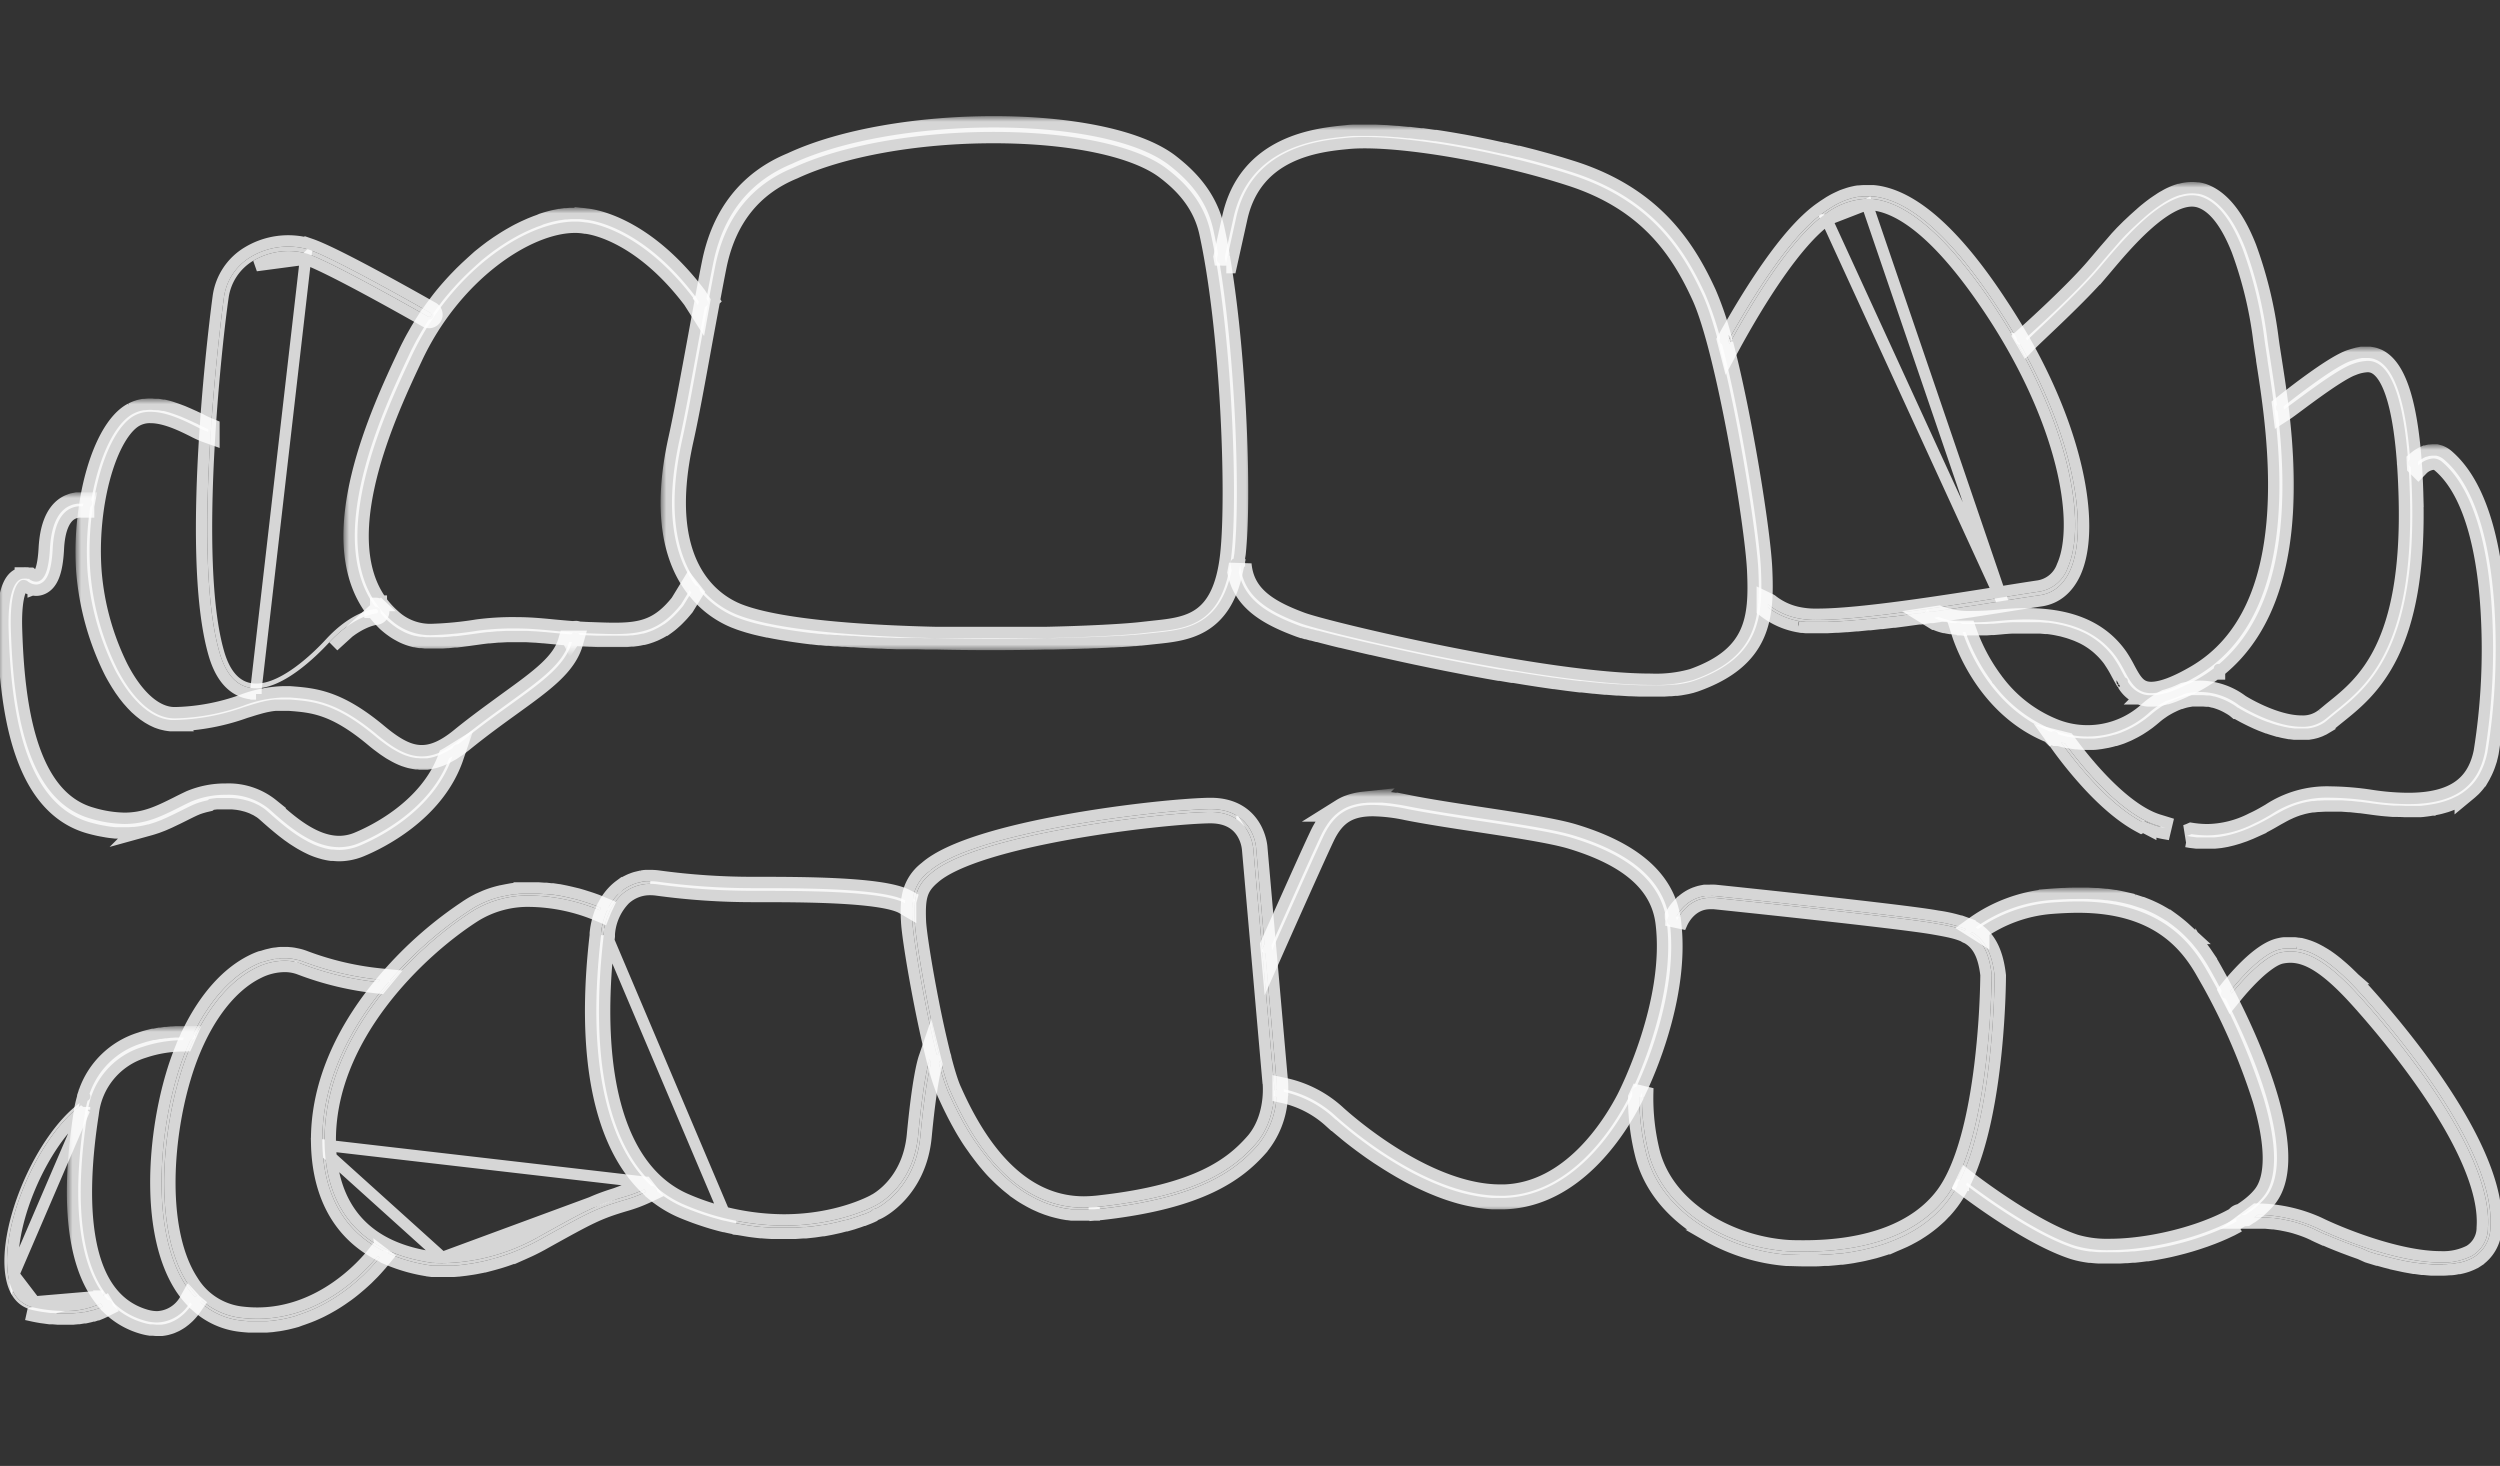 <svg width="220" height="129" fill="none" xmlns="http://www.w3.org/2000/svg"><rect width="100%" height="100%" fill="#333333" stroke="none"/><path d="M8.873 114.698a7.084 7.084 0 01-3.245.667 12.627 12.627 0 01-2.684-.31c-1.229-.278-1.975-1.204-2.23-2.825-.695-4.423 2.568-11.976 6.226-14.82 0-.115.046-.23.07-.342C3.213 99.847-.236 107.72.482 112.281c.27 1.704 1.085 2.718 2.43 3.015.268.06.528.106.778.148l.246.032.464.065h.273l.399.033H6.43l.39-.037h.088l.426-.07h.107l.287-.065.116-.027.26-.075h.074l.287-.101h.056l.195-.079.07-.033.147-.069.047-.023.055-.028-.162-.269z" fill="#fff" fill-opacity=".8"/><path d="M9.068 114.055l.233.385.162.269.28.463-.484.242-.056.028h0l-.046.023-.011.006h0l-.149.069v.001l-.07.032-.012.006-.012.004-.195.079-.09.037h-.067l-.206.073-.081.028h-.09l-.193.055-.01.003-.01.003-.116.028-.007.001h0l-.287.065-.055.012h-.121l-.387.063-.04.007h-.105l-.366.034-.023.003H5.052l-.02-.002-.38-.031h-.286l-.035-.005-.46-.064h-.003l-.242-.032-.009-.001-.008-.002c-.253-.042-.523-.09-.805-.153 0 0 0 0 0 0l.052-.236s0 0 0 0l6.213-1.493zm0 0l-.407.191a6.608 6.608 0 01-3.016.62v-.001h-.013a12.024 12.024 0 01-2.578-.298m6.014-.512l-6.014.512m0 0c-.51-.115-.902-.358-1.198-.732-.303-.381-.53-.928-.648-1.683l1.846 2.415zM7.44 97.655l-.193.15c-1.736 1.35-3.423 3.863-4.592 6.618-1.17 2.76-1.774 5.651-1.447 7.729L7.44 97.655zm0 0v-.243.243z" stroke="#fff" stroke-opacity=".8"/><mask id="a" maskUnits="userSpaceOnUse" x="5.883" y="90.302" width="13" height="28" fill="#000"><path fill="#fff" d="M5.883 90.302h13v28h-13z"/><path d="M16.726 114.606a3.454 3.454 0 01-2.911 1.773 3.947 3.947 0 01-1.085-.162c-6.24-1.778-6.175-10.924-5.026-18.278a6.888 6.888 0 014.836-5.812 11.381 11.381 0 013.546-.593l.102-.232h-.728l-.324.023h-.07l-.408.047h-.116l-.352.055h-.116l-.463.093h-.093l-.408.102-.14.037c-.166.046-.338.102-.505.157a7.025 7.025 0 00-4.584 4.437.43.43 0 01-.14.602H7.71a9.354 9.354 0 00-.222 1.028c-.928 5.895-1.14 12.925 1.984 16.505a.426.426 0 01.426.463 6.548 6.548 0 002.759 1.565c.188.055.38.096.574.126h.181c.12 0 .237.023.353.027.115.005.231 0 .347 0h.088c.136-.015.27-.038.404-.069l.106-.033c.093-.023.181-.051.27-.083l.129-.056.213-.097.125-.069.186-.111.111-.074.172-.13.092-.074.172-.153.06-.056c.074-.069.14-.143.204-.213l.037-.041.14-.167.055-.07.093-.125.046-.069.07-.102c-.056-.046-.107-.116-.158-.171z"/></mask><path d="M16.726 114.606a3.454 3.454 0 01-2.911 1.773 3.947 3.947 0 01-1.085-.162c-6.24-1.778-6.175-10.924-5.026-18.278a6.888 6.888 0 014.836-5.812 11.381 11.381 0 013.546-.593l.102-.232h-.728l-.324.023h-.07l-.408.047h-.116l-.352.055h-.116l-.463.093h-.093l-.408.102-.14.037c-.166.046-.338.102-.505.157a7.025 7.025 0 00-4.584 4.437.43.43 0 01-.14.602H7.71a9.354 9.354 0 00-.222 1.028c-.928 5.895-1.14 12.925 1.984 16.505a.426.426 0 01.426.463 6.548 6.548 0 002.759 1.565c.188.055.38.096.574.126h.181c.12 0 .237.023.353.027.115.005.231 0 .347 0h.088c.136-.015.27-.038.404-.069l.106-.033c.093-.023.181-.051.27-.083l.129-.056.213-.097.125-.069.186-.111.111-.074.172-.13.092-.074.172-.153.06-.056c.074-.069.14-.143.204-.213l.037-.041.14-.167.055-.07.093-.125.046-.069.07-.102c-.056-.046-.107-.116-.158-.171z" fill="#fff" fill-opacity=".8"/><path d="M16.726 114.606l.737-.676-.938-1.022-.673 1.212.874.486zm-2.911 1.773l-.01 1 .02.001.02-.001-.03-1zm-1.085-.162l.282-.959-.008-.002-.274.961zM7.704 97.939l.988.154.004-.02.002-.021-.994-.113zm4.836-5.812l.292.956.013-.004.013-.004-.318-.948zm3.546-.593l.007 1 .647-.005.261-.592-.915-.403zm.102-.232l.915.403.618-1.403h-1.533v1zm-.728 0v-1h-.035l-.036.003.071.997zm-.324.023v1h.035l.036-.002-.071-.997zm-.07 0v-1h-.056l-.057.007.113.994zm-.408.047v1h.057l.056-.007-.113-.993zm-.116 0v-1h-.078l-.077.012.155.988zm-.352.055v1h.078l.078-.012-.156-.988zm-.116 0v-1h-.099l-.097.02.196.98zm-.463.093v1h.098l.098-.02-.197-.98zm-.093 0v-1h-.123l-.12.03.243.97zm-.408.102l-.242-.97-.008.001-.008.002.258.967zm-.14.037l-.257-.967-.01.003.268.964zm-.505.157l.294.956.011-.003.011-.004-.316-.949zm-4.584 4.437l-.946-.324-.158.459.264.407.84-.542zm-.14.602v1h.28l.238-.144-.517-.856zm-.032 0v-1h-.761l-.203.734.964.266zm-.222 1.028l-.988-.156.988.156zm1.984 16.505l-.754.658.3.344.457-.002-.003-1zm.426.463l-.996-.087-.042.48.349.332.69-.725zm2.759 1.565l.275-.961-.007-.002-.268.963zm.574.126l-.148.988.074.012h.074v-1zm.97.027v1h.054l.054-.006-.109-.994zm.403-.069l.23.973.03-.007.03-.009-.29-.957zm.106-.033l-.242-.97-.024.006-.025.008.291.956zm.27-.083l.345.939.024-.009.024-.011-.394-.919zm.129-.056l.393.92.011-.005.01-.005-.414-.91zm.213-.097l.415.91.036-.016.034-.019-.485-.875zm.125-.069l.486.874.014-.008.014-.009-.514-.857zm.186-.111l.514.857.02-.012.02-.013-.554-.832zm.111-.074l.554.832.025-.017.024-.018-.603-.797zm.172-.13l.603.798.01-.009.01-.008-.623-.781zm.092-.074l.625.781.02-.017.02-.018-.665-.746zm.172-.153l.665.747.006-.006.007-.006-.678-.735zm.06-.056l.678.736.006-.006-.684-.73zm.204-.213l.73.683.01-.009.007-.009-.747-.665zm.037-.041l.747.664.01-.012.011-.012-.768-.64zm.14-.167l.767.641.006-.008.007-.008-.78-.625zm.055-.07l.78.626.012-.015.011-.015-.803-.596zm.093-.125l.803.596.015-.02.013-.02-.831-.556zm.046-.069l-.826-.564-.006.009.832.555zm.07-.102l.825.564.513-.751-.699-.581-.64.768zm-1.032-.657a2.45 2.45 0 01-.868.903l1.04 1.708a4.455 4.455 0 001.576-1.639l-1.748-.972zm-.868.903c-.362.22-.776.344-1.2.357l.062 1.999a4.464 4.464 0 002.179-.648l-1.04-1.708zm-1.16.356a2.942 2.942 0 01-.812-.121l-.565 1.919c.441.129.898.198 1.357.202l.02-2zm-.82-.123c-2.582-.736-3.983-2.997-4.574-6.265-.59-3.263-.307-7.257.262-10.898l-1.976-.309c-.58 3.713-.904 7.97-.254 11.563.649 3.588 2.336 6.79 5.994 7.832l.548-1.923zM8.698 98.052c.13-1.14.59-2.218 1.324-3.101l-1.537-1.28a7.887 7.887 0 00-1.774 4.155l1.987.226zm1.324-3.101a5.899 5.899 0 012.81-1.868l-.585-1.913a7.899 7.899 0 00-3.762 2.502l1.537 1.279zm2.836-1.876a10.384 10.384 0 013.235-.541l-.014-2c-1.312.01-2.614.227-3.858.645l.637 1.895zm4.143-1.138l.102-.232-1.83-.806-.102.232 1.83.806zm-.813-1.635h-.334v2h.334v-2zm-.334 0h-.296v2h.296v-2zm-.296 0h-.098v2h.098v-2zm-.169.003l-.324.023.142 1.995.324-.023-.142-1.995zm-.253.02h-.07v2h.07v-2zm-.183.007l-.408.046.226 1.987.408-.046-.226-1.987zm-.295.04h-.116v2h.116v-2zm-.271.012l-.353.056.312 1.975.352-.055-.311-1.976zm-.197.043h-.116v2h.116v-2zm-.312.02l-.463.092.392 1.962.463-.093-.392-1.961zm-.268.073h-.092v2h.092v-2zm-.335.03l-.407.102.484 1.94.408-.102-.485-1.94zm-.423.106l-.139.037.515 1.932.14-.037-.516-1.932zm-.149.04c-.192.053-.384.115-.553.172l.631 1.897a9.64 9.64 0 01.457-.142l-.535-1.928zm-.53.164a8.025 8.025 0 00-3.229 1.906l1.39 1.437a6.026 6.026 0 012.425-1.43l-.587-1.913zm-3.229 1.906a8.015 8.015 0 00-2.01 3.163l1.893.648c.308-.9.824-1.713 1.508-2.374l-1.391-1.437zm-1.903 4.03a.569.569 0 01-.083-.211l1.97-.345a1.431 1.431 0 00-.207-.53l-1.68 1.086zm-.083-.211a.57.57 0 01.006-.227l1.949.45a1.43 1.43 0 00.015-.568l-1.97.345zm.006-.227a.57.57 0 01.094-.206l1.62 1.174c.112-.155.192-.331.235-.518l-1.949-.45zm.094-.206A.568.568 0 017.224 96l1.035 1.712c.164-.1.306-.23.418-.385l-1.62-1.174zm.684-.297h-.033v2h.033v-2zm-.997.734a10.35 10.35 0 00-.246 1.138l1.975.312c.05-.31.116-.616.199-.918l-1.928-.532zM6.5 97.728c-.47 2.986-.766 6.302-.537 9.351.228 3.025.983 5.936 2.755 7.967l1.507-1.316c-1.352-1.549-2.052-3.942-2.268-6.801-.213-2.835.061-5.982.518-8.89L6.5 97.727zm2.975 17.66a.575.575 0 01-.23-.048l.799-1.833a1.426 1.426 0 00-.576-.119l.007 2zm-.23-.048a.57.57 0 01-.193-.137l1.47-1.355a1.42 1.42 0 00-.478-.341l-.8 1.833zm-.193-.137A.58.58 0 018.93 115l1.893-.646a1.426 1.426 0 00-.301-.506l-1.471 1.355zM8.93 115a.577.577 0 01-.029-.236l1.992.174a1.426 1.426 0 00-.07-.584L8.93 115zm.278.576a7.568 7.568 0 003.179 1.804l.537-1.927a5.559 5.559 0 01-2.338-1.326l-1.378 1.449zm3.172 1.802c.23.066.465.117.702.152l.297-1.977a3.61 3.61 0 01-.448-.098l-.55 1.923zm.85.164h.181v-2h-.18v2zm.181 0h.014l.056.006c.041.004.142.016.243.02l.08-1.998-.107-.01a2.508 2.508 0 00-.286-.018v2zm.313.026c.139.006.328.001.387.001v-2c-.172 0-.215.005-.308.001l-.08 1.998zm.387.001h.088v-2h-.088v2zm.197-.006a4.25 4.25 0 00.525-.09l-.46-1.946a2.234 2.234 0 01-.282.048l.217 1.988zm.585-.106l.107-.033-.582-1.913-.106.032.582 1.914zm.058-.019c.132-.033.255-.072.372-.115l-.69-1.877a1.579 1.579 0 01-.166.051l.484 1.941zm.42-.135l.13-.055-.787-1.839-.13.056.788 1.838zm.152-.065l.213-.097-.83-1.82-.213.098.83 1.819zm.284-.132l.125-.07-.971-1.749-.125.07.97 1.749zm.153-.087l.186-.111-1.028-1.715-.186.111 1.028 1.715zm.226-.136l.111-.074-1.108-1.665-.111.074 1.108 1.665zm.16-.109l.172-.129-1.207-1.596-.171.13 1.206 1.595zm.193-.146l.093-.074-1.249-1.562-.093.074 1.249 1.562zm.133-.109l.172-.152-1.33-1.494-.172.153 1.33 1.493zm.185-.164l.06-.055-1.356-1.471-.06.056 1.356 1.47zm.066-.061c.106-.1.214-.221.25-.26l-1.46-1.365c-.094.099-.116.126-.157.165l1.367 1.46zm.267-.278l.037-.042-1.494-1.329-.037.042 1.494 1.329zm.058-.066l.14-.166-1.537-1.282-.139.167 1.536 1.281zm.152-.182l.055-.069-1.56-1.251-.056.07 1.56 1.25zm.078-.099l.093-.125-1.607-1.191-.092.125 1.606 1.191zm.121-.165l.047-.07-1.664-1.11-.046.069 1.663 1.111zm.04-.061l.07-.102-1.651-1.128-.07.102 1.652 1.128zm-.116-1.434a.558.558 0 01.04.035l-.004-.004-.014-.015a1.989 1.989 0 01-.02-.024l-.062-.071-1.474 1.352.014.016.044.052c.033.038.103.118.197.196l1.28-1.537z" fill="#fff" fill-opacity=".8" mask="url(#a)"/><path d="M33.24 110.521c-.927 1.19-4.798 5.534-10.607 5.534-.464 0-.929-.028-1.39-.083a6.313 6.313 0 01-4.692-2.969c-2.92-4.431-2.434-12.564-.741-18.25 1.39-4.706 3.852-8.202 6.73-9.596a5.716 5.716 0 012.49-.611 4.204 4.204 0 011.567.291c2.152.817 4.4 1.353 6.69 1.594l.176-.213a26.672 26.672 0 01-6.782-1.594 4.179 4.179 0 00-.464-.148l-.144-.032-.32-.065-.171-.023-.32-.028h-.367c-.124 0-.254 0-.38.023l-.231.028c-.125 0-.255.042-.38.07l-.227.05a6.986 6.986 0 00-.413.126l-.223.05a5.755 5.755 0 00-.611.26c-2.1 1.014-3.974 3.121-5.387 5.983a.412.412 0 01.05.218.426.426 0 01-.333.38 24.23 24.23 0 00-1.178 3.158c-1.706 5.733-2.193 13.949.77 18.441.236.354.502.689.793 1a.38.38 0 01.106 0 .422.422 0 01.413.505 6.388 6.388 0 003.523 1.584c.241.027.48.049.714.064h1.543l.464-.037.237-.032.38-.051.255-.046.352-.07.255-.06.334-.083.25-.07.316-.116.24-.083.307-.111.236-.088.297-.12.222-.098.288-.129.213-.102.278-.144.2-.106.273-.153.185-.107.274-.166.171-.107.274-.181.144-.097.296-.208.107-.074c.264-.19.51-.385.742-.579l.06-.051.273-.232.102-.088.214-.19.111-.101.185-.172.102-.102.163-.162.102-.102.148-.148.093-.097.13-.139.083-.093.116-.129.074-.084.102-.115.065-.075.088-.106.056-.065.074-.092.041-.051-.176-.135z" fill="#fff" fill-opacity=".8"/><path d="M33.544 110.124l-.394-.3-.304.39c-.908 1.165-4.648 5.341-10.212 5.341-.445 0-.89-.027-1.332-.08h-.005a5.835 5.835 0 01-3.365-1.558 5.788 5.788 0 01-.955-1.176l-.004-.006-.004-.007c-1.384-2.099-1.987-5.128-2.019-8.384-.03-3.245.506-6.65 1.339-9.449h0c1.372-4.641 3.771-7.981 6.47-9.288h0l.007-.004a5.216 5.216 0 012.27-.557c.471-.003.94.084 1.378.257h0l.006.002a27.229 27.229 0 006.814 1.623l.267.028.171-.207.176-.213.598-.723-.933-.093a26.178 26.178 0 01-6.654-1.563 4.708 4.708 0 00-.518-.165l-.007-.002-.007-.001-.144-.033h0l-.01-.002-.32-.065-.016-.003-.017-.002-.171-.024-.012-.001-.012-.001-.32-.028-.021-.002h-.402c-.113 0-.275 0-.44.028l-.194.024a2.086 2.086 0 00-.412.07l-.04.01h-.002l-.227.052-.01.002-.01.002c-.143.039-.28.08-.418.126l-.2.046-.03.007-.028.01a6.267 6.267 0 00-.662.28c-2.233 1.08-4.172 3.291-5.615 6.212l-.116.234.067.12-.137.03-.103.228a24.738 24.738 0 00-1.202 3.223c-.866 2.91-1.422 6.448-1.386 9.833.035 3.374.66 6.663 2.217 9.025l.002.002a8.4 8.4 0 00.843 1.064l.175.187.2-.025-.037.184.213.19a6.88 6.88 0 003.8 1.708h0c.249.029.495.051.738.067l.017.001h1.58l.02-.001.463-.037.014-.001.014-.002.235-.033h.002l.378-.05.012-.002.011-.002.255-.046h0l.008-.002.352-.069.01-.002.008-.002.255-.06h0l.006-.002.334-.083h0l.013-.004.25-.069.02-.005.019-.007.31-.115.237-.081h0l.007-.003.306-.111.004-.002.236-.087.007-.003.007-.003.297-.12h0l.012-.005.223-.098h0l.005-.002.287-.13h0l.01-.004.213-.102.007-.003.007-.004.278-.144h0l.007-.003.199-.106h0l.008-.005.274-.153h0l.005-.003.185-.106h0l.012-.007.273-.166h0l.004-.003.171-.106h0l.012-.008.273-.18h0l.005-.003.144-.098h0l.007-.005.295-.207.002-.001.104-.073h0l.007-.004c.276-.199.532-.401.771-.602l.001-.001.06-.051.001-.001.273-.231h0l.004-.003.102-.088h0l.006-.005.213-.19h0l.005-.005.112-.102.001-.001.186-.172.007-.006.007-.007.102-.102.162-.162.102-.102.148-.148h0l.009-.009.093-.097h0l.003-.004.13-.139h0l.006-.006.083-.093.002-.001.116-.13v-.001l.075-.083.001-.002.102-.116.001-.001.065-.074.005-.005.004-.006.085-.103.053-.061.006-.007.005-.006.072-.091.04-.049.328-.4-.411-.314-.176-.134z" stroke="#fff" stroke-opacity=".8"/><path d="M56.693 104.668c-.577.268-1.173.491-1.785.666-2.508.737-3.245 1.14-7.273 3.381l-.232.13a17.73 17.73 0 01-8.48 2.315c-.463 0-.76-.028-.764-.028h-.107c-7.658-1.069-9.387-6.275-9.485-10.452-.222-9.521 8.076-17.366 13.018-20.506a9.32 9.32 0 015.1-1.366c2.098.04 4.17.48 6.105 1.296.027-.069.055-.143.088-.213l-.288-.12-.065-.028-.185-.074-.079-.028-.301-.106-.334-.111-.107-.033-.278-.088-.116-.037-.398-.116-.464-.11-.134-.033-.348-.079-.148-.032-.464-.093h-.028l-.519-.079h-.153l-.403-.046h-.167l-.529-.037h-1.386c-.185 0-.375.028-.56.046h-.033c-.2 0-.394.051-.594.084l-.171.032-.464.093-.18.041c-.19.051-.385.102-.575.167-.195.065-.39.14-.584.218l-.167.074a7.755 7.755 0 00-.431.199l-.172.088c-.19.102-.38.208-.566.329a34.021 34.021 0 00-7.12 6.21.422.422 0 01-.227.264c-3.246 3.807-5.902 8.73-5.772 14.194.079 3.335 1.173 7.313 5.387 9.41a.479.479 0 01.092 0 .423.423 0 01.246.075.42.42 0 01.135.166c1.221.524 2.51.877 3.829 1.047h1.84l.464-.037.547-.065.167-.023.463-.07.19-.032.64-.125c.223-.046.464-.102.69-.167l.21-.055.542-.153.222-.07a16.779 16.779 0 001.544-.565l.237-.101.602-.274.246-.116c.273-.134.552-.277.834-.435l.232-.129c4.02-2.233 4.743-2.631 7.228-3.363a12.316 12.316 0 001.905-.717l-.167-.213z" fill="#fff" fill-opacity=".8"/><path d="M56.842 104.047l.245.312.166.213.386.492-.565.268c-.638.303-1.3.553-1.98.747-2.425.714-3.106 1.087-7.123 3.318l-.001.001-.23.129h-.001c-.292.162-.578.31-.858.447l-.007.004h0l-.246.116-.006.003h0l-.603.273-.008.004h0l-.237.102-.007.003v-.001a16.994 16.994 0 01-1.582.58l-.004.001-.222.069-.013.004h0l-.543.153-.007.002h0l-.204.054a10.16 10.16 0 01-.722.174l-.006.002h0l-.64.125-.011.002h0l-.19.032-.01.002h0l-.464.069-.005.001h0l-.167.023-.01.002h0l-.547.064-.01.002h-.01l-.463.037-.02.002h-1.892l-.032-.004a14.89 14.89 0 01-3.962-1.083l-.18-.077-.056-.125-.131.015-.132-.066c-4.453-2.217-5.583-6.424-5.664-9.846l28.974 3.355zm0 0l-.36.167c-.553.258-1.125.471-1.712.64l-.003.001c-2.566.753-3.346 1.181-7.376 3.423v.001l-.232.129-.003.002a17.226 17.226 0 01-8.236 2.25m17.922-6.613L38.92 110.66m0 0a9.612 9.612 0 01-.669-.022l-.037-.003-.011-.001h-.006l-.007-.001h-.008 0l-.023-.001h-.072c-3.694-.523-5.9-2.027-7.206-3.852-1.322-1.845-1.767-4.079-1.814-6.111h0c-.108-4.61 1.848-8.844 4.472-12.335 2.622-3.487 5.883-6.193 8.31-7.736a8.821 8.821 0 014.823-1.29h.003c2.035.038 4.045.465 5.92 1.257l.47.198.189-.473.023-.058c.02-.051.035-.09.054-.129l.22-.472-.48-.2-.284-.12-.004-.001-.06-.026h0l-.012-.005-.185-.074-.01-.004-.01-.003-.078-.028h0l-.302-.107h0l-.008-.003-.334-.11h0l-.012-.005-.105-.031-.273-.087h-.002l-.114-.037h0l-.013-.004-.399-.116-.011-.003-.012-.003-.463-.11h0l-.134-.033h0l-.007-.002-.348-.079h0-.003l-.149-.033h0l-.008-.001-.464-.093-.049-.01h-.04l-.481-.073-.037-.006h-.162l-.375-.043-.029-.003h-.178l-.51-.036h-1.422a4.612 4.612 0 00-.586.045h-.007c-.198 0-.415.042-.565.07l-.109.02h0l-.012.002-.172.033h0-.005l-.464.094h-.007l-.007.002-.18.042-.01.002-.008.002-.045.013a8.762 8.762 0 00-1.172.391l-.008.003-.007.004-.164.072a8.346 8.346 0 00-.455.21h0l-.005.003-.171.088h0l-.008.004a8.245 8.245 0 00-.602.35v.001a34.524 34.524 0 00-7.226 6.301l-.072.083-.02.07-.067.032-.071.083c-3.287 3.856-6.025 8.895-5.891 14.53l11.052 9.968z" stroke="#fff" stroke-opacity=".8"/><path d="M80.795 99.916c-.431 4.511-3.58 6.081-3.709 6.145-.046.024-3.19 1.793-8.103 1.793a22.462 22.462 0 01-8.683-1.806c-6.11-2.557-8.66-10.962-7.181-23.674v-.195a5.388 5.388 0 011.534-3.408 3.738 3.738 0 012.596-.991c.18 0 .36.011.538.032 2.843.392 5.71.585 8.581.579 4.279 0 11.4 0 13.268 1.098 0-.084 0-.172.023-.255-2.068-1.075-9.058-1.075-13.291-1.075a61.721 61.721 0 01-8.558-.578 4.93 4.93 0 00-.524-.033h-.403c-.144 0-.278.033-.417.056l-.116.028-.288.069-.143.046-.246.093-.144.065-.232.115-.134.075a2.518 2.518 0 00-.232.152l-.106.075c-.111.082-.218.17-.32.263-.375.35-.689.76-.927 1.214a.393.393 0 01-.167.338 6.831 6.831 0 00-.524 2v.195c-1.233 10.6.334 18.237 4.422 22.035h.065a.427.427 0 01.367.203c.04.07.06.151.055.232a9.743 9.743 0 002.416 1.454c.37.153.732.292 1.094.426l.315.111c.269.093.535.181.797.264l.302.093a24.1 24.1 0 001.033.282h.056c.325.079.64.148.955.209l.292.055.737.125.264.042c.316.042.63.083.928.111h.102c.275.025.545.043.81.056h2.087l.677-.047h.236l.547-.06.204-.023.691-.102h.088l.57-.106.2-.042.44-.097.176-.042.547-.144h.07l.463-.134.153-.051.325-.106.134-.047.39-.143h.046l.306-.121.102-.041.204-.088.079-.037.185-.158.158-.078h.042l.074-.042h.06c.051-.023 3.398-1.649 3.843-6.33.376-3.937.733-5.655.927-6.364l-.106-.426c-.13.38-.561 1.908-1.02 6.715z" fill="#fff" fill-opacity=".8"/><path d="M63.815 106.932h.054l.058.014c.318.077.625.145.93.203l-1.042-.217zm0 0a25.29 25.29 0 01-.952-.261l-.294-.09-.002-.001a34.8 34.8 0 01-.782-.259l-.001-.001-.308-.108a33.845 33.845 0 01-1.069-.416l-.002-.001-.002-.001a9.204 9.204 0 01-2.139-1.258.934.934 0 00-.09-.217h0l-.007-.01a.93.93 0 00-.647-.431c-3.805-3.665-5.351-11.026-4.138-21.474l.002-.014.001-.016.002-.013v-.029l10.428 24.6zm16.482-7.064c-.405 4.237-3.338 5.698-3.433 5.746h-.001l-.007.004c-.161.088-3.187 1.735-7.872 1.736a21.96 21.96 0 01-8.488-1.766l-.003-.002c-2.88-1.204-4.964-3.799-6.151-7.712-1.19-3.92-1.462-9.124-.727-15.442l.004-.03v-.205A4.888 4.888 0 0155 79.13a3.239 3.239 0 012.24-.85h.007c.159 0 .318.01.476.028 2.864.395 5.753.59 8.645.583 2.141 0 4.977 0 7.51.136 1.267.069 2.447.17 3.42.321.995.154 1.706.35 2.084.572l.753.442v-.873c0-.045 0-.07.002-.094 0-.02.003-.027.003-.027h0l.108-.39-.36-.188c-.595-.31-1.49-.52-2.51-.672-1.034-.154-2.252-.256-3.527-.323-2.549-.136-5.365-.136-7.478-.136h-.007a61.235 61.235 0 01-8.489-.574h0l-.01-.001a5.446 5.446 0 00-.577-.036v0h-.005 0-.001 0-.002 0-.002 0-.002 0-.002 0-.002 0-.002 0-.001 0-.002 0-.002 0-.002 0-.002 0-.002 0-.002 0-.002 0-.001 0-.002 0-.002 0-.002 0-.002 0-.002 0-.002 0-.001 0-.002 0-.002 0-.002 0-.002 0-.002 0-.002 0-.001 0-.002 0-.002 0-.002 0-.002 0-.002 0-.002 0-.001 0-.002 0-.002 0-.002 0-.002 0-.002 0-.001 0-.002 0-.002 0-.002 0-.002 0-.002 0-.001 0-.002 0-.002 0-.002 0-.002 0-.002 0-.001 0-.002 0-.002 0-.002 0-.002 0-.002 0-.001 0-.002 0-.002 0-.002 0-.002 0-.001 0-.002 0-.002 0-.002 0-.002 0-.002 0-.001 0-.002 0-.002 0-.002 0-.002 0-.002 0-.001 0-.002 0-.002 0-.002 0-.002 0-.002 0-.001 0-.002 0-.002 0-.002 0-.002 0-.002 0-.001 0-.002 0-.002 0-.002 0-.002 0-.002 0-.002 0-.001 0-.002 0-.002 0-.002 0-.002 0-.002 0-.001 0-.002 0-.002 0-.002 0-.002 0-.002 0-.002 0-.001 0-.002 0-.002 0-.002 0-.002 0-.002 0-.002 0-.002 0-.001 0-.002 0-.002 0-.002 0-.002 0-.002 0-.002 0-.002 0-.002 0-.001 0-.002 0-.002 0-.002 0-.002 0-.002 0-.002 0-.002 0-.002 0-.002 0-.002 0-.001 0-.002 0-.002 0-.002 0-.002 0-.002 0-.002 0-.002 0-.002 0-.002 0-.002 0-.002 0-.002 0-.002 0-.002 0H57h0-.002 0-.002 0-.002 0-.002 0-.002 0-.002 0-.002 0-.002 0-.002 0-.002 0-.002 0-.002 0-.002 0-.002 0-.002 0-.002 0-.002 0-.002 0-.002 0-.002 0-.002 0-.002 0-.002 0-.002 0-.001 0-.002 0-.002 0-.002 0-.002 0-.002 0-.002 0-.057c-.163 0-.33.031-.438.051a.675.675 0 01-.061.011l-.018.003-.017.005-.116.027h0l-.288.07-.018.004-.018.006-.144.046-.011.004-.012.004-.245.093-.015.006-.015.006-.143.065-.01.004-.008.004-.232.116-.009.005-.009.005-.134.074h0l-.012.007c-.089.052-.181.11-.27.178l-.1.069-.007.004-.006.005a4.488 4.488 0 00-.36.297h0l-.003.003a5.073 5.073 0 00-1.029 1.346l-.063.119.004.076-.068.048-.056.13a7.329 7.329 0 00-.562 2.147l-.003.026v.191c-1.23 10.613.31 18.461 4.582 22.43l.144.134h.179l-.009.161.196.16a10.24 10.24 0 002.54 1.529l.002.001c.378.156.745.297 1.11.433h0l.008.003.316.111.003.001c.273.094.542.183.809.268l.004.001.302.093h0l.006.002c.351.103.706.202 1.055.288l.059.014h.056c.311.075.616.141.921.2h0l.293.055v.001l.01.001.737.125h0l.005.001.264.042h0l.013.002h.005c.311.042.635.084.941.113l.023.002h.105c.273.024.544.043.81.055l.011.001h2.115l.017-.001.66-.046h.247l.027-.003.547-.06h.002l.204-.023.008-.001.008-.001.655-.097h.097l.046-.008.57-.107h0l.01-.002.2-.042h0l.005-.001.44-.097h0l.008-.002.176-.041h0l.012-.003.485-.128h.075l.069-.019.463-.135.01-.002.01-.003.15-.051h.002l.323-.106h0l.007-.003.134-.046h0l.01-.003.306-.113h.052l.088-.035.306-.12h0l.006-.003.102-.041h0l.01-.004.203-.088.007-.003.008-.004.078-.037.06-.028.052-.043.138-.117h.053l.075-.042h.037l.099-.045c.125-.057 3.664-1.799 4.134-6.738.374-3.926.728-5.611.911-6.278l.035-.127-.032-.127-.106-.426-.411-1.642-.547 1.601c-.15.437-.585 2.013-1.045 6.83zM66.37 78.66c2.118 0 4.91 0 7.43.134 1.26.067 2.442.166 3.432.314 1.006.15 1.76.343 2.198.57l.098-.188h.109l.132-.225.121-.206-.107-.06c-.559-.294-1.391-.493-2.33-.638-1.02-.158-2.237-.262-3.52-.331-2.561-.138-5.422-.138-7.558-.138h-.006 0-.001a61.383 61.383 0 01-8.512-.574h0l-.008-.001h-.002l-.004-.001a5.225 5.225 0 00-.552-.035h-.003l9.083 1.38z" stroke="#fff" stroke-opacity=".8"/><path d="M112.318 94.891l-.964-10.98a.43.43 0 01-.195-.565l.121-.278-.737-8.414c0-.148-.269-3.45-4.006-3.45h-.12c-4.39.083-20.671 1.963-24.677 5.506a3.626 3.626 0 00-1.39 2.255.402.402 0 01-.066.496 12.387 12.387 0 000 1.565c.056 1.459 1.104 7.6 2.138 11.763l.092.037a.43.43 0 01.177.57 1.289 1.289 0 00-.065.18c.21.855.481 1.694.81 2.51l.056.12c.144.32.288.63.432.927l.139.282c.102.204.2.403.301.598l.162.305c.1.186.198.366.297.542l.153.273c.116.2.232.394.352.584l.102.167c.149.237.303.467.464.69l.125.176c.111.162.223.319.334.463l.162.218.301.389.167.208.32.375.14.162c.152.171.3.334.463.486l.074.074c.13.13.258.255.385.376l.157.143.302.269.171.143.302.241.157.125.367.264.083.06c.148.102.292.195.44.283l.14.083.3.172.163.088.278.143.158.074.301.134.125.056.413.158.097.032.31.102.144.041.26.07.148.037.26.06.125.028.348.06h.028l.357.047h1.998-.01l.316-.028h.088l.269-.028c8.622-.982 11.766-3.367 13.703-5.557a7.31 7.31 0 001.674-4.256.406.406 0 01-.175-.356.423.423 0 01.06-.196.42.42 0 01.147-.143c.004-.32-.013-.64-.051-.959zm-1.826 5.785c-1.91 2.167-5.012 4.52-13.556 5.492-.513.066-1.03.102-1.548.107-4.775 0-8.715-3.418-11.71-10.152l-.056-.12c-1.214-2.732-3.06-13.023-3.129-14.972-.079-2.121.12-3.061 1.39-4.136 3.95-3.496 20.144-5.358 24.515-5.441h.116c3.519 0 3.765 3.103 3.774 3.242l1.78 20.237c.028.028.496 3.39-1.576 5.747v-.004z" fill="#fff" fill-opacity=".8"/><path d="M111.571 96.873c-.126 1.037-.479 2.295-1.343 3.345l-.111.127c-.919 1.042-2.119 2.126-4.128 3.073-2.019.95-4.873 1.771-9.109 2.253h0l-.007.001c-.494.064-.99.098-1.487.103-4.479-.002-8.288-3.192-11.251-9.855h0l-.003-.006-.054-.117c-.252-.568-.543-1.509-.845-2.674a.937.937 0 00-.076-.297 95.036 95.036 0 01-1.038-4.7c-.623-3.165-1.093-6.185-1.126-7.113h0c-.04-1.057-.004-1.747.167-2.293.163-.52.463-.949 1.047-1.443h0l.008-.007c.902-.799 2.565-1.546 4.7-2.211 2.114-.659 4.623-1.218 7.156-1.672 5.067-.91 10.177-1.392 12.332-1.433h.111c1.579 0 2.365.68 2.781 1.336a3.39 3.39 0 01.494 1.439h0l.001.01 1.78 20.238.016.181.013.013c.009.087.02.21.026.362.015.334.012.802-.054 1.34zm1.298-1.017a8.017 8.017 0 00-.053-1.016l-.964-10.972-.024-.276-.188-.096.099-.229.05-.116-.011-.126-.736-8.403c-.01-.219-.114-1.126-.678-2.016-.621-.981-1.778-1.902-3.827-1.902h-.12v0h-.01c-2.228.042-7.423.537-12.561 1.464-2.572.463-5.142 1.037-7.327 1.722-2.156.675-4.007 1.477-5.095 2.432a4.126 4.126 0 00-1.567 2.555l-.033.184.057.095-.083.08-.013.193c-.034.54-.034 1.082 0 1.623.03.774.313 2.705.709 4.929.4 2.245.922 4.832 1.442 6.928l.062.25.214.085a2.013 2.013 0 00-.067.193l-.037.129.032.13c.216.878.495 1.74.833 2.578l.005.01.005.012.053.116.002.002c.144.322.29.636.436.937l.001.003.14.282v.003l.075.148c.075.152.152.307.231.458l.001.002.163.306h0a29.803 29.803 0 00.302.552l.153.273h0l.004.007c.117.2.235.4.36.596l.1.164h0l.002.003c.154.247.314.486.482.717v.002l.121.169c.112.163.228.327.346.479l.16.214h0l.005.008.301.389h0l.005.006.167.208.005.006.005.006.32.375v.002l.14.162h0l.006.007c.153.171.312.345.489.512l.069.069c.132.133.264.261.393.384h0l.008.007.158.144.004.003.301.269.006.005.006.005.171.144h0l.01.007.3.241.002.001.157.125.01.007.009.007.366.264h0l.083.06h0l.01.007a8.174 8.174 0 00.468.3l.137.082h0l.01.006.302.171h0l.008.005.163.088h0l.009.005.278.143.008.005.008.004.158.074h0l.01.004.3.134h.001l.125.056.013.005.012.005.413.158.01.004.01.003.097.032.002.001.311.102.008.003.008.002.144.042h0l.01.003.26.069h0l.008.002.148.037h0l.008.002.26.06.005.001.125.028.011.003.012.002.348.06.042.007h.038l.325.042.032.005h2.031v-.178l.019-.001.015.177.294-.026h.092l.025-.003.27-.028h.004c4.348-.495 7.346-1.347 9.516-2.37 2.178-1.027 3.501-2.217 4.506-3.353l.005-.006.005-.006a7.809 7.809 0 001.788-4.547l.016-.277-.114-.08.128-.074.003-.286z" stroke="#fff" stroke-opacity=".8"/><mask id="b" maskUnits="userSpaceOnUse" x="109.896" y="69.629" width="39" height="37" fill="#000"><path fill="#fff" d="M109.896 69.629h39v37h-39z"/><path d="M146.972 81.434a.429.429 0 01-.246-.556s.042-.107.125-.269c-.635-3.241-3.398-5.585-8.437-7.108-1.665-.505-5.007-1.015-8.243-1.505-2.225-.338-4.529-.69-6.268-1.038a21.547 21.547 0 00-.816-.148l-.245-.037-.515-.074-.273-.028-.431-.042h-.881c-.214 0-.422 0-.621.033h-.093a5.676 5.676 0 00-.626.102l-.158.037c-.157.04-.311.087-.463.143l-.121.042c-.172.071-.34.155-.5.25l-.112.07a3.61 3.61 0 00-.366.264l-.111.092c-.144.125-.278.26-.404.403l-.06.074c-.108.13-.211.269-.31.417l-.093.144c-.116.18-.223.365-.329.564-.519 1.005-3.663 8.077-4.479 9.916l.042.463c.32-.723 4.08-9.188 4.636-10.286.927-1.792 2.156-2.524 4.251-2.524 1.014.021 2.023.14 3.013.357 1.739.347 4.043.699 6.273 1.037 3.245.491 6.564 1 8.215 1.5 5.169 1.566 7.881 3.974 8.344 7.364.927 7.104-3.245 15.282-3.43 15.648-1.289 2.483-4.924 8.276-10.839 8.489h-.376c-6.374 0-13.17-5.83-14.468-6.998a9.736 9.736 0 00-4.585-2.385v.237a9.51 9.51 0 014.432 2.315l.144.13h.023l.148.13.088.078.116.102.111.093.121.102.139.115.125.102.144.12.144.121.153.125.162.13.171.134.172.134.181.139.185.139.19.144.195.143.204.149.204.148.213.153.218.152.227.153.223.153.236.153.237.153.245.157.241.153.255.157.251.153.259.153.26.153.264.148.264.148.274.148.273.144.278.139.279.139.287.134.283.13.287.13.288.125.292.12.296.12.293.112.301.111.297.102.301.097.297.092.306.088.301.079.31.074.302.065.31.06.297.056.315.046.302.037.315.033.301.023h1.113c6.027-.218 9.735-6.1 11.038-8.614l.176-.352v-.412a.428.428 0 01.376-.398c1.159-2.46 3.569-8.6 2.967-14.208z"/></mask><path d="M146.972 81.434a.429.429 0 01-.246-.556s.042-.107.125-.269c-.635-3.241-3.398-5.585-8.437-7.108-1.665-.505-5.007-1.015-8.243-1.505-2.225-.338-4.529-.69-6.268-1.038a21.547 21.547 0 00-.816-.148l-.245-.037-.515-.074-.273-.028-.431-.042h-.881c-.214 0-.422 0-.621.033h-.093a5.676 5.676 0 00-.626.102l-.158.037c-.157.04-.311.087-.463.143l-.121.042c-.172.071-.34.155-.5.25l-.112.07a3.61 3.61 0 00-.366.264l-.111.092c-.144.125-.278.26-.404.403l-.06.074c-.108.13-.211.269-.31.417l-.093.144c-.116.18-.223.365-.329.564-.519 1.005-3.663 8.077-4.479 9.916l.042.463c.32-.723 4.08-9.188 4.636-10.286.927-1.792 2.156-2.524 4.251-2.524 1.014.021 2.023.14 3.013.357 1.739.347 4.043.699 6.273 1.037 3.245.491 6.564 1 8.215 1.5 5.169 1.566 7.881 3.974 8.344 7.364.927 7.104-3.245 15.282-3.43 15.648-1.289 2.483-4.924 8.276-10.839 8.489h-.376c-6.374 0-13.17-5.83-14.468-6.998a9.736 9.736 0 00-4.585-2.385v.237a9.51 9.51 0 014.432 2.315l.144.13h.023l.148.13.088.078.116.102.111.093.121.102.139.115.125.102.144.12.144.121.153.125.162.13.171.134.172.134.181.139.185.139.19.144.195.143.204.149.204.148.213.153.218.152.227.153.223.153.236.153.237.153.245.157.241.153.255.157.251.153.259.153.26.153.264.148.264.148.274.148.273.144.278.139.279.139.287.134.283.13.287.13.288.125.292.12.296.12.293.112.301.111.297.102.301.097.297.092.306.088.301.079.31.074.302.065.31.06.297.056.315.046.302.037.315.033.301.023h1.113c6.027-.218 9.735-6.1 11.038-8.614l.176-.352v-.412a.428.428 0 01.376-.398c1.159-2.46 3.569-8.6 2.967-14.208z" fill="#fff" fill-opacity=".8"/><path d="M146.972 81.434a.429.429 0 01-.246-.556s.042-.107.125-.269c-.635-3.241-3.398-5.585-8.437-7.108-1.665-.505-5.007-1.015-8.243-1.505-2.225-.338-4.529-.69-6.268-1.038a21.547 21.547 0 00-.816-.148l-.245-.037-.515-.074-.273-.028-.431-.042h-.881c-.214 0-.422 0-.621.033h-.093a5.676 5.676 0 00-.626.102l-.158.037c-.157.04-.311.087-.463.143l-.121.042c-.172.071-.34.155-.5.25l-.112.07a3.61 3.61 0 00-.366.264l-.111.092c-.144.125-.278.26-.404.403l-.06.074c-.108.13-.211.269-.31.417l-.093.144c-.116.18-.223.365-.329.564-.519 1.005-3.663 8.077-4.479 9.916l.042.463c.32-.723 4.08-9.188 4.636-10.286.927-1.792 2.156-2.524 4.251-2.524 1.014.021 2.023.14 3.013.357 1.739.347 4.043.699 6.273 1.037 3.245.491 6.564 1 8.215 1.5 5.169 1.566 7.881 3.974 8.344 7.364.927 7.104-3.245 15.282-3.43 15.648-1.289 2.483-4.924 8.276-10.839 8.489h-.376c-6.374 0-13.17-5.83-14.468-6.998a9.736 9.736 0 00-4.585-2.385v.237a9.51 9.51 0 014.432 2.315l.144.13h.023l.148.13.088.078.116.102.111.093.121.102.139.115.125.102.144.12.144.121.153.125.162.13.171.134.172.134.181.139.185.139.19.144.195.143.204.149.204.148.213.153.218.152.227.153.223.153.236.153.237.153.245.157.241.153.255.157.251.153.259.153.26.153.264.148.264.148.274.148.273.144.278.139.279.139.287.134.283.13.287.13.288.125.292.12.296.12.293.112.301.111.297.102.301.097.297.092.306.088.301.079.31.074.302.065.31.06.297.056.315.046.302.037.315.033.301.023h1.113c6.027-.218 9.735-6.1 11.038-8.614l.176-.352v-.412a.428.428 0 01.376-.398c1.159-2.46 3.569-8.6 2.967-14.208z" stroke="#fff" stroke-opacity=".8" stroke-width="2" mask="url(#b)"/><path d="M173.558 82.036a.424.424 0 01-.195.05.43.43 0 01-.32-.143.43.43 0 01-.093-.213 12.34 12.34 0 00-2.494-.611l-.185-.033c-3.023-.532-18.136-2.111-19.378-2.237a3.713 3.713 0 00-.422 0h-.422l-.176.033-.209.046-.166.051-.19.065-.153.065-.172.083-.139.079-.153.097-.125.088-.139.107-.112.092-.12.116-.097.097-.107.116-.084.097-.092.116-.07.093-.079.115-.055.088-.065.107-.046.074c0 .088.037.176.046.269.009.092 0 .083 0 .12.181-.407 1.034-2.052 2.953-2.052h.352c1.243.126 16.342 1.7 19.36 2.233l.185.032c2.582.463 4.451.783 4.872 4.497 0 .495-.097 14.356-4.01 19.566-2.359 3.14-6.694 4.802-12.516 4.802-.464 0-.979 0-1.479-.032a16.099 16.099 0 01-6.736-2.033c-1.957-1.125-4.488-3.154-5.406-6.456a20.07 20.07 0 01-.621-5.478l-.236.51c.002 1.696.218 3.386.644 5.029.927 3.376 3.514 5.45 5.512 6.594a16.35 16.35 0 006.824 2.135c.464 0 .927.028 1.391.032h1.126c.265 0 .52-.023.775-.041h.329c.361-.028.717-.062 1.066-.102h.139c.297-.037.593-.079.881-.125l.338-.065c.218-.037.431-.079.645-.125l.371-.088.565-.139.376-.111.519-.162.366-.13.464-.18.352-.149.464-.203.338-.167.422-.227.315-.181.399-.254.292-.2c.13-.092.255-.185.38-.282l.264-.208c.125-.102.246-.213.366-.32l.232-.208c.13-.125.246-.25.367-.38l.18-.19c.176-.194.339-.398.496-.607a9.94 9.94 0 00.812-1.296v-.028a.417.417 0 01.044-.275.414.414 0 01.206-.188c2.99-6.201 3.004-17.82 3.004-17.95-.246-2.144-.955-3.214-1.97-3.825z" fill="#fff" fill-opacity=".8"/><path d="M173.816 81.607l-.245-.147-.141.076-.023-.173-.288-.104a12.86 12.86 0 00-2.585-.634l-.176-.031h-.001c-3.047-.537-18.184-2.118-19.414-2.242l-.011-.001h-.011a4.25 4.25 0 00-.464-.002h-.453l-.045.009-.176.032-.009.002-.009.002-.209.046-.019.004-.018.006-.167.05-.008.003-.008.003-.19.065-.017.005-.017.008-.153.064-.011.005-.012.006-.172.083-.014.007-.013.008-.139.079-.012.006-.01.007-.153.097-.01.006-.01.007-.125.088-.008.006-.008.006-.139.107-.008.006-.008.006-.111.093-.014.011-.013.013-.12.115h-.001l-.006.007-.098.097-.007.008-.007.007-.107.116-.006.007-.006.007-.083.097-.006.006-.005.007-.093.115-.004.007-.005.006-.07.093-.007.009-.006.01-.079.115-.005.007-.004.007-.056.088h0l-.004.007-.064.104-.044.072-.076.121v.144c0 .106.021.2.032.245v.002l.006.023a.522.522 0 00.008.033l.002.016.001.006-.002.018-.001.046.957.203c.172-.388.905-1.755 2.496-1.755h.327c1.416.144 16.322 1.7 19.298 2.225h.001l.183.032h.001c1.021.183 1.841.334 2.498.633a.93.93 0 00.283.144c.09.052.178.107.262.167.683.488 1.212 1.333 1.416 3.089a74.11 74.11 0 01-.534 7.926c-.255 2.075-.63 4.286-1.181 6.294-.553 2.017-1.272 3.789-2.194 5.018-2.227 2.962-6.373 4.602-12.117 4.602-.466 0-.964 0-1.445-.031a15.604 15.604 0 01-6.523-1.968c-1.905-1.097-4.302-3.036-5.17-6.151a19.59 19.59 0 01-.604-5.337l-.953-.223-.237.51-.046.1v.11c.002 1.74.224 3.471.66 5.155h0l.002.007c.978 3.56 3.696 5.722 5.745 6.896a16.84 16.84 0 007.032 2.199l.02.002h.021c.223 0 .447.007.679.014l.064.002c.209.007.426.014.643.016h1.131c.242 0 .479-.018.693-.034l.1-.007h.33l.019-.002c.358-.027.71-.061 1.056-.1h.142l.031-.004c.302-.038.604-.08.898-.128l.008-.001.007-.001.333-.064c.224-.038.443-.081.662-.128h0l.009-.003.371-.088h.004l.565-.139.012-.003.011-.004.376-.111h0l.007-.002.519-.162.009-.003.009-.003.366-.13.007-.002.008-.003.463-.181v.001l.013-.006.352-.148h0l.007-.003.464-.204.01-.004.01-.005.338-.167.008-.004.008-.004.422-.227h0l.011-.006.316-.181.01-.006.01-.006.399-.255.006-.004.006-.004.293-.199h0l.008-.007c.135-.095.265-.192.397-.294l.003-.002.264-.209h0l.006-.005c.103-.083.206-.176.298-.258l.084-.074h0l.003-.003.232-.209.006-.005.006-.006c.137-.132.259-.263.374-.387l.01-.01.178-.188h.001l.008-.009c.19-.21.362-.427.524-.641h0l.004-.005c.318-.431.603-.886.852-1.361l-.268-.141.049-.091h.276v0-.001 0-.001 0-.001 0-.001 0-.001 0-.001 0-.001 0-.001 0-.001 0-.001 0-.001 0-.001 0-.001 0-.001 0-.001 0-.001 0-.001 0-.001 0-.001 0-.001 0-.001 0-.001 0-.001 0-.001 0-.001 0-.001 0-.001 0-.001 0-.026l.119-.05.081-.17c1.536-3.185 2.293-7.715 2.671-11.418.379-3.72.383-6.675.383-6.75v-.028l-.003-.028c-.257-2.243-1.019-3.48-2.209-4.197z" stroke="#fff" stroke-opacity=".8"/><mask id="c" maskUnits="userSpaceOnUse" x="171.002" y="78.109" width="31" height="34" fill="#000"><path fill="#fff" d="M171.002 78.109h31v34h-31z"/><path d="M197.22 106.932l.366-.023.111-.074.362-.255h.028a7.38 7.38 0 00.361-.282l.102-.088.232-.209.107-.102.208-.208.088-.093c.093-.101.181-.203.26-.305 2.383-3.103-.199-10.805-3.584-17.418a.422.422 0 01-.343-.657 66.427 66.427 0 00-1.103-2.02 13.194 13.194 0 00-.501-.814l-.092-.14a14.53 14.53 0 00-.51-.708l-.102-.125c-.181-.227-.367-.463-.557-.653-.19-.204-.38-.393-.574-.579l-.102-.097a9.992 9.992 0 00-.589-.5l-.111-.088c-.204-.158-.413-.31-.626-.463h-.023a9.997 9.997 0 00-.636-.385l-.102-.06a9.696 9.696 0 00-.644-.324l-.121-.056c-.222-.102-.463-.194-.672-.278h-.037c-.222-.083-.463-.157-.672-.226l-.102-.033a10.218 10.218 0 00-.686-.18l-.125-.028a17.17 17.17 0 00-.7-.144h-.056a18.835 18.835 0 00-.686-.102h-.102c-.232-.027-.464-.05-.7-.07h-.134l-.71-.036h-.843c-.395 0-.789 0-1.178.028h-.134c-.393.018-.784.043-1.173.074a13.081 13.081 0 00-6.56 2.403l.213.135a12.93 12.93 0 016.365-2.316c.904-.07 1.702-.107 2.448-.107 7.051 0 9.833 3.455 11.311 6.053a56.383 56.383 0 015.021 11.323c1.196 4.043 1.205 6.988.028 8.521-2.17 2.821-8.906 4.789-13.592 4.789a10.134 10.134 0 01-3.083-.394c-3.626-1.185-8.493-4.816-9.462-5.557l-.102.213c1.052.796 5.878 4.381 9.49 5.557.19.06.394.116.607.162l.13.028c.21.043.429.08.658.111h.125c.223.028.464.047.686.06h1.822l.543-.032h.125l.426-.037h.19l.385-.042.19-.023.464-.06h.125l.575-.093.148-.028.436-.083.195-.037.403-.083.19-.042.464-.111.111-.028.575-.148.148-.042.422-.12.195-.06.389-.121.181-.06.463-.157.084-.028.538-.199.148-.056.38-.153.176-.074.353-.153.162-.074.431-.204.06-.027.464-.246.13-.074h.027a.433.433 0 01.208-.518.432.432 0 01.196-.047z"/></mask><path d="M197.22 106.932l.366-.023.111-.074.362-.255h.028a7.38 7.38 0 00.361-.282l.102-.088.232-.209.107-.102.208-.208.088-.093c.093-.101.181-.203.26-.305 2.383-3.103-.199-10.805-3.584-17.418a.422.422 0 01-.343-.657 66.427 66.427 0 00-1.103-2.02 13.194 13.194 0 00-.501-.814l-.092-.14a14.53 14.53 0 00-.51-.708l-.102-.125c-.181-.227-.367-.463-.557-.653-.19-.204-.38-.393-.574-.579l-.102-.097a9.992 9.992 0 00-.589-.5l-.111-.088c-.204-.158-.413-.31-.626-.463h-.023a9.997 9.997 0 00-.636-.385l-.102-.06a9.696 9.696 0 00-.644-.324l-.121-.056c-.222-.102-.463-.194-.672-.278h-.037c-.222-.083-.463-.157-.672-.226l-.102-.033a10.218 10.218 0 00-.686-.18l-.125-.028a17.17 17.17 0 00-.7-.144h-.056a18.835 18.835 0 00-.686-.102h-.102c-.232-.027-.464-.05-.7-.07h-.134l-.71-.036h-.843c-.395 0-.789 0-1.178.028h-.134c-.393.018-.784.043-1.173.074a13.081 13.081 0 00-6.56 2.403l.213.135a12.93 12.93 0 016.365-2.316c.904-.07 1.702-.107 2.448-.107 7.051 0 9.833 3.455 11.311 6.053a56.383 56.383 0 015.021 11.323c1.196 4.043 1.205 6.988.028 8.521-2.17 2.821-8.906 4.789-13.592 4.789a10.134 10.134 0 01-3.083-.394c-3.626-1.185-8.493-4.816-9.462-5.557l-.102.213c1.052.796 5.878 4.381 9.49 5.557.19.06.394.116.607.162l.13.028c.21.043.429.08.658.111h.125c.223.028.464.047.686.06h1.822l.543-.032h.125l.426-.037h.19l.385-.042.19-.023.464-.06h.125l.575-.093.148-.028.436-.083.195-.037.403-.083.19-.042.464-.111.111-.028.575-.148.148-.042.422-.12.195-.06.389-.121.181-.06.463-.157.084-.028.538-.199.148-.056.38-.153.176-.074.353-.153.162-.074.431-.204.06-.027.464-.246.13-.074h.027a.433.433 0 01.208-.518.432.432 0 01.196-.047z" fill="#fff" fill-opacity=".8"/><path d="M197.22 106.932l.366-.023.111-.074.362-.255h.028a7.38 7.38 0 00.361-.282l.102-.088.232-.209.107-.102.208-.208.088-.093c.093-.101.181-.203.26-.305 2.383-3.103-.199-10.805-3.584-17.418a.422.422 0 01-.343-.657 66.427 66.427 0 00-1.103-2.02 13.194 13.194 0 00-.501-.814l-.092-.14a14.53 14.53 0 00-.51-.708l-.102-.125c-.181-.227-.367-.463-.557-.653-.19-.204-.38-.393-.574-.579l-.102-.097a9.992 9.992 0 00-.589-.5l-.111-.088c-.204-.158-.413-.31-.626-.463h-.023a9.997 9.997 0 00-.636-.385l-.102-.06a9.696 9.696 0 00-.644-.324l-.121-.056c-.222-.102-.463-.194-.672-.278h-.037c-.222-.083-.463-.157-.672-.226l-.102-.033a10.218 10.218 0 00-.686-.18l-.125-.028a17.17 17.17 0 00-.7-.144h-.056a18.835 18.835 0 00-.686-.102h-.102c-.232-.027-.464-.05-.7-.07h-.134l-.71-.036h-.843c-.395 0-.789 0-1.178.028h-.134c-.393.018-.784.043-1.173.074a13.081 13.081 0 00-6.56 2.403l.213.135a12.93 12.93 0 016.365-2.316c.904-.07 1.702-.107 2.448-.107 7.051 0 9.833 3.455 11.311 6.053a56.383 56.383 0 015.021 11.323c1.196 4.043 1.205 6.988.028 8.521-2.17 2.821-8.906 4.789-13.592 4.789a10.134 10.134 0 01-3.083-.394c-3.626-1.185-8.493-4.816-9.462-5.557l-.102.213c1.052.796 5.878 4.381 9.49 5.557.19.06.394.116.607.162l.13.028c.21.043.429.08.658.111h.125c.223.028.464.047.686.06h1.822l.543-.032h.125l.426-.037h.19l.385-.042.19-.023.464-.06h.125l.575-.093.148-.028.436-.083.195-.037.403-.083.19-.042.464-.111.111-.028.575-.148.148-.042.422-.12.195-.06.389-.121.181-.06.463-.157.084-.028.538-.199.148-.056.38-.153.176-.074.353-.153.162-.074.431-.204.06-.027.464-.246.13-.074h.027a.433.433 0 01.208-.518.432.432 0 01.196-.047z" stroke="#fff" stroke-opacity=".8" stroke-width="2" mask="url(#c)"/><path d="M200.683 83.819c.288-.062.582-.093.876-.093 1.752 0 3.588 1.2 6.133 4.015 2.754 3.047 11.711 13.513 11.247 20.293a2.87 2.87 0 01-1.391 2.473 5.62 5.62 0 01-2.781.593c-3.904 0-9.175-2.19-10.881-3.033a12.903 12.903 0 00-5.206-1.163l-.301.227h1.02l.588.056h.126l.514.074.195.032.556.111.125.028c.223.051.464.111.677.181l.176.055c.177.056.353.116.529.181l.199.074c.232.093.464.19.682.301l.357.172.092.041.418.19h.046l.436.19.111.046.519.213.093.037.496.195.121.046.593.222.125.047.561.199.107.037.635.287.148.046.635.195h.065l.691.194.162.042.709.176.7.153.163.032.695.125h.079l.626.088h.153c.222.023.463.047.663.061h.806c.246 0 .464 0 .714-.033h.121c.227 0 .463-.055.663-.097h.106c.209-.044.415-.102.617-.171l.069-.028c.199-.072.391-.161.575-.264a3.095 3.095 0 001.521-2.658c.463-6.868-8.539-17.4-11.307-20.465l-.519-.56-.163-.167-.338-.352-.185-.185-.302-.292-.185-.176-.292-.264-.176-.153-.302-.255-.148-.12a11.176 11.176 0 00-.848-.611l-.13-.079-.283-.167-.153-.083-.25-.13-.158-.074-.246-.102-.148-.055-.26-.084-.125-.037a3.666 3.666 0 00-.366-.078c-.125 0-.255-.037-.38-.047h-.807c-.144 0-.292.037-.436.07-1.622.347-3.708 2.82-4.38 3.663l.115.222c.826-1.019 2.847-3.297 4.298-3.607z" fill="#fff" fill-opacity=".8"/><path d="M199.794 84.785c.383-.257.72-.419.993-.477.254-.054.513-.082.772-.082 1.515 0 3.219 1.037 5.762 3.85 1.37 1.516 4.278 4.873 6.783 8.687 1.253 1.906 2.397 3.917 3.198 5.859.804 1.95 1.247 3.793 1.138 5.378l-.001.018v.018c.002.411-.103.815-.305 1.173a2.363 2.363 0 01-.828.86 5.111 5.111 0 01-2.516.532l-.012-.001h-.011c-1.874 0-4.108-.529-6.111-1.176-1.995-.646-3.716-1.395-4.548-1.806l-.007-.003-.007-.003a13.411 13.411 0 00-5.408-1.208l-.17-.002-.137.103-.301.227-1.194.899h2.491l.566.054.023.002h.113l.474.068.181.03.543.109.117.026h.001c.218.05.441.106.632.168l.005.002.176.055c.168.053.337.111.506.173 0 0 0 0 0 0l.192.072c.226.09.439.18.635.28h-.001l.011.005.357.171h0l.012.006.09.04.002.001.416.189.098.045h.051l.34.148h0l.008.004.111.046.002.001.519.213h0l.005.002.092.037.003.001.496.194.004.002.12.046h0l.004.001.594.223h.001l.126.047h0l.006.002.561.199.003.001.085.03.615.278.028.012.029.009.148.047h.003l.635.195.071.022h.071l.624.176h0l.012.003.162.041h0l.004.001.709.176v.001l.014.003.7.152h0l.009.002.162.033h0l.009.001.696.125.044.008h.088l.591.083.035.005h.162c.217.023.454.045.654.059l.017.002h.835c.23 0 .466 0 .734-.033h.09c.261 0 .526-.057.705-.095l.01-.002h.107l.051-.011c.229-.048.455-.111.677-.188l.011-.004.01-.004.063-.025c.221-.081.436-.18.641-.295h.001l.009-.006a3.598 3.598 0 001.766-3.071c.119-1.821-.386-3.843-1.22-5.871-.838-2.041-2.024-4.126-3.304-6.079-2.559-3.905-5.521-7.326-6.912-8.867h0l-.004-.005-.52-.56h.001l-.009-.01-.16-.164-.002-.002-.337-.35h.001l-.008-.007-.185-.185h0l-.006-.006-.301-.291h0l-.004-.004-.185-.176h0l-.009-.008-.292-.264h0l-.008-.007-.176-.153h0l-.005-.004-.301-.254h0l-.008-.007-.148-.12-.001-.001a12.614 12.614 0 00-.445-.339h0l-.006-.004a10.88 10.88 0 00-.444-.302h0l-.008-.005-.13-.079h0l-.005-.003-.283-.166-.007-.005-.008-.004-.153-.083h0l-.009-.005-.25-.13-.009-.004-.009-.004-.157-.074-.011-.005-.01-.005-.246-.102-.008-.003-.008-.003-.149-.055-.011-.005-.011-.003-.26-.084h0l-.011-.003-.125-.037-.008-.003-.008-.002a4.27 4.27 0 00-.416-.089l-.038-.005h-.038a.739.739 0 01-.109-.014l-.023-.003a1.82 1.82 0 00-.211-.028l-.019-.002h-.825c-.191 0-.382.044-.506.073l-.037.008c-.494.107-.989.365-1.447.675-.465.314-.92.702-1.337 1.097a21.137 21.137 0 00-1.88 2.068l-.203.255.15.288.116.222.352.676.48-.592c.404-.5 1.1-1.304 1.866-2.019a9.71 9.71 0 011.154-.937z" stroke="#fff" stroke-opacity=".8"/><mask id="d" maskUnits="userSpaceOnUse" x="-.25" y="43.325" width="42" height="33" fill="#000"><path fill="#fff" d="M-.25 43.325h42v33h-42z"/><path d="M31.557 74.21c-.54.224-1.12.34-1.706.342-2.42 0-4.59-1.945-6.175-3.362a5.664 5.664 0 00-3.782-1.246 7.75 7.75 0 00-3.079.597 39.73 39.73 0 00-1.085.533c-1.543.769-2.874 1.436-4.793 1.436a10.982 10.982 0 01-2.93-.464C2.106 70.416 1.155 61.775.956 55.412c-.111-3.492.63-4.168.858-4.312a.51.51 0 01.255-.065c.11.002.22.03.32.08.214.197.492.312.783.323.116 0 .23-.022.338-.065.677-.259 1.034-1.24 1.127-3.088.083-1.69.52-2.825 1.289-3.377a2.005 2.005 0 011.168-.356h.204c0-.079.023-.153.037-.227h-.552l-.185.037-.135.028a2.246 2.246 0 00-.217.079l-.121.046a2.13 2.13 0 00-.338.194c-.83.593-1.294 1.788-1.391 3.552-.098 1.765-.408 2.668-.978 2.886a.688.688 0 01-.158.037h-.125a.806.806 0 01-.39-.116h-.027l-.12-.088-.043-.037h-.129l-.084-.023h-.055a.881.881 0 00-.181 0 .746.746 0 00-.371.097c-.408.231-1.08 1.125-.974 4.52.2 6.432 1.169 15.18 7.218 16.848.265.074.52.134.77.19l.232.046.491.088.25.037.44.05h.85c.218 0 .431 0 .635-.027h.158c.158-.016.312-.036.463-.06l.158-.028c.19-.037.376-.074.561-.125h.046a8.77 8.77 0 00.496-.153l.153-.05.418-.158.106-.042.506-.222.125-.06.408-.195.148-.07.487-.24c.352-.176.71-.357 1.08-.528l.274-.116.102-.037.208-.07.14-.041.208-.06.158-.037.217-.051.14-.107.227-.042.19-.023.236-.028h1.377l.255.024.222.023.255.041.218.042.255.065.214.055.25.088.2.075c.087.037.17.078.254.12l.181.083c.093.051.18.107.269.162l.144.088c.132.093.26.193.38.302l.333.296.116.102.255.222.14.12.26.218.138.116.325.264.088.07.417.319.125.088.31.218.163.106.301.19.167.102.343.19.13.07c.158.08.312.155.464.226l.11.046c.126.051.256.102.386.144l.171.055.339.098.185.041c.12.028.241.047.366.065h.163c.175.02.351.031.528.033h.042c.155-.003.31-.014.463-.033l.163-.023c.13-.018.26-.045.394-.079l.162-.041c.184-.051.365-.113.542-.186 1.549-.639 6.541-3.037 8.192-7.872-.097.06-.2.12-.297.176-1.678 4.57-6.462 6.858-7.96 7.474z"/></mask><path d="M31.557 74.21c-.54.224-1.12.34-1.706.342-2.42 0-4.59-1.945-6.175-3.362a5.664 5.664 0 00-3.782-1.246 7.75 7.75 0 00-3.079.597 39.73 39.73 0 00-1.085.533c-1.543.769-2.874 1.436-4.793 1.436a10.982 10.982 0 01-2.93-.464C2.106 70.416 1.155 61.775.956 55.412c-.111-3.492.63-4.168.858-4.312a.51.51 0 01.255-.065c.11.002.22.03.32.08.214.197.492.312.783.323.116 0 .23-.022.338-.065.677-.259 1.034-1.24 1.127-3.088.083-1.69.52-2.825 1.289-3.377a2.005 2.005 0 011.168-.356h.204c0-.079.023-.153.037-.227h-.552l-.185.037-.135.028a2.246 2.246 0 00-.217.079l-.121.046a2.13 2.13 0 00-.338.194c-.83.593-1.294 1.788-1.391 3.552-.098 1.765-.408 2.668-.978 2.886a.688.688 0 01-.158.037h-.125a.806.806 0 01-.39-.116h-.027l-.12-.088-.043-.037h-.129l-.084-.023h-.055a.881.881 0 00-.181 0 .746.746 0 00-.371.097c-.408.231-1.08 1.125-.974 4.52.2 6.432 1.169 15.18 7.218 16.848.265.074.52.134.77.19l.232.046.491.088.25.037.44.05h.85c.218 0 .431 0 .635-.027h.158c.158-.016.312-.036.463-.06l.158-.028c.19-.037.376-.074.561-.125h.046a8.77 8.77 0 00.496-.153l.153-.05.418-.158.106-.042.506-.222.125-.06.408-.195.148-.07.487-.24c.352-.176.71-.357 1.08-.528l.274-.116.102-.037.208-.07.14-.041.208-.06.158-.037.217-.051.14-.107.227-.042.19-.023.236-.028h1.377l.255.024.222.023.255.041.218.042.255.065.214.055.25.088.2.075c.087.037.17.078.254.12l.181.083c.093.051.18.107.269.162l.144.088c.132.093.26.193.38.302l.333.296.116.102.255.222.14.12.26.218.138.116.325.264.088.07.417.319.125.088.31.218.163.106.301.19.167.102.343.19.13.07c.158.08.312.155.464.226l.11.046c.126.051.256.102.386.144l.171.055.339.098.185.041c.12.028.241.047.366.065h.163c.175.02.351.031.528.033h.042c.155-.003.31-.014.463-.033l.163-.023c.13-.018.26-.045.394-.079l.162-.041c.184-.051.365-.113.542-.186 1.549-.639 6.541-3.037 8.192-7.872-.097.06-.2.12-.297.176-1.678 4.57-6.462 6.858-7.96 7.474z" fill="#fff" fill-opacity=".8"/><path d="M31.557 74.21c-.54.224-1.12.34-1.706.342-2.42 0-4.59-1.945-6.175-3.362a5.664 5.664 0 00-3.782-1.246 7.75 7.75 0 00-3.079.597 39.73 39.73 0 00-1.085.533c-1.543.769-2.874 1.436-4.793 1.436a10.982 10.982 0 01-2.93-.464C2.106 70.416 1.155 61.775.956 55.412c-.111-3.492.63-4.168.858-4.312a.51.51 0 01.255-.065c.11.002.22.03.32.08.214.197.492.312.783.323.116 0 .23-.022.338-.065.677-.259 1.034-1.24 1.127-3.088.083-1.69.52-2.825 1.289-3.377a2.005 2.005 0 011.168-.356h.204c0-.079.023-.153.037-.227h-.552l-.185.037-.135.028a2.246 2.246 0 00-.217.079l-.121.046a2.13 2.13 0 00-.338.194c-.83.593-1.294 1.788-1.391 3.552-.098 1.765-.408 2.668-.978 2.886a.688.688 0 01-.158.037h-.125a.806.806 0 01-.39-.116h-.027l-.12-.088-.043-.037h-.129l-.084-.023h-.055a.881.881 0 00-.181 0 .746.746 0 00-.371.097c-.408.231-1.08 1.125-.974 4.52.2 6.432 1.169 15.18 7.218 16.848.265.074.52.134.77.19l.232.046.491.088.25.037.44.05h.85c.218 0 .431 0 .635-.027h.158c.158-.016.312-.036.463-.06l.158-.028c.19-.037.376-.074.561-.125h.046a8.77 8.77 0 00.496-.153l.153-.05.418-.158.106-.042.506-.222.125-.06.408-.195.148-.07.487-.24c.352-.176.71-.357 1.08-.528l.274-.116.102-.037.208-.07.14-.041.208-.06.158-.037.217-.051.14-.107.227-.042.19-.023.236-.028h1.377l.255.024.222.023.255.041.218.042.255.065.214.055.25.088.2.075c.087.037.17.078.254.12l.181.083c.093.051.18.107.269.162l.144.088c.132.093.26.193.38.302l.333.296.116.102.255.222.14.12.26.218.138.116.325.264.088.07.417.319.125.088.31.218.163.106.301.19.167.102.343.19.13.07c.158.08.312.155.464.226l.11.046c.126.051.256.102.386.144l.171.055.339.098.185.041c.12.028.241.047.366.065h.163c.175.02.351.031.528.033h.042c.155-.003.31-.014.463-.033l.163-.023c.13-.018.26-.045.394-.079l.162-.041c.184-.051.365-.113.542-.186 1.549-.639 6.541-3.037 8.192-7.872-.097.06-.2.12-.297.176-1.678 4.57-6.462 6.858-7.96 7.474z" stroke="#fff" stroke-opacity=".8" stroke-width="2" mask="url(#d)"/><mask id="e" maskUnits="userSpaceOnUse" x="6.645" y="35.068" width="46" height="33" fill="#000"><path fill="#fff" d="M6.645 35.068h46v33h-46z"/><path d="M7.697 50.202a23.775 23.775 0 002.424 8.753c.093.179.189.353.288.523l.092.157c.065.111.135.227.2.334l.12.185.181.278.13.18.176.246.139.176.176.222.149.167.176.199.148.153.176.18.158.14.176.157.158.125.176.139.162.11.18.121.163.093.18.102.168.079.18.083.167.06.186.06.171.042.186.042.171.028.186.023h.398a19.228 19.228 0 006.027-1.135l.464-.143.13-.042.32-.098.166-.046.278-.079.177-.046.268-.065.181-.037.274-.05.18-.028.302-.033h1.261c2.086.162 4.056.31 7.538 3.214.171.144.343.283.51.412l.162.12.338.25.19.13.302.2.2.115.287.162.199.102.283.13.2.079.282.092.195.056c.097.023.199.042.296.06l.186.032c.111 0 .227 0 .343.024h.588l.172-.028.283-.056.185-.05.278-.089.195-.074.288-.125.194-.097.306-.167.195-.11.172-.117a.43.43 0 01.417-.32h.05c.135-.101.27-.198.409-.31 1.525-1.24 2.943-2.264 4.2-3.172 2.883-2.08 4.849-3.5 5.42-5.525h-.237c-.566 1.922-2.494 3.316-5.313 5.354-1.261.926-2.68 1.936-4.21 3.181-1.284 1.047-2.382 1.533-3.453 1.533-1.168 0-2.318-.555-3.945-1.917-3.542-2.95-5.563-3.103-7.668-3.265h-.626c-1.181.048-2.347.29-3.449.718-1.92.692-3.94 1.07-5.98 1.12h-.084c-1.798 0-3.583-1.528-5.025-4.297a23.53 23.53 0 01-2.397-8.66c-.403-5.664 1.192-11.666 3.51-13.449a2.843 2.843 0 011.798-.574c1.419 0 2.986.783 4.02 1.302.34.18.693.334 1.057.463v-.236a8.96 8.96 0 01-.97-.464l-.342-.153-.12-.06-.344-.153-.12-.055-.464-.2-.065-.027-.38-.143-.14-.051-.384-.13-.111-.037a6.91 6.91 0 00-.496-.13h-.107a5.96 5.96 0 00-.399-.07h-.148c-.142 0-.283-.009-.422-.027h-.083c-.155.001-.31.012-.464.032h-.12a3.204 3.204 0 00-.339.074l-.148.047a2.932 2.932 0 00-.306.125l-.135.065a2.91 2.91 0 00-.412.264c-1.497 1.148-2.689 3.982-3.273 7.335a.421.421 0 01.07.366.426.426 0 01-.163.227 26.286 26.286 0 00-.245 5.599z"/></mask><path d="M7.697 50.202a23.775 23.775 0 002.424 8.753c.093.179.189.353.288.523l.092.157c.065.111.135.227.2.334l.12.185.181.278.13.18.176.246.139.176.176.222.149.167.176.199.148.153.176.18.158.14.176.157.158.125.176.139.162.11.18.121.163.093.18.102.168.079.18.083.167.06.186.06.171.042.186.042.171.028.186.023h.398a19.228 19.228 0 006.027-1.135l.464-.143.13-.042.32-.098.166-.046.278-.079.177-.046.268-.065.181-.037.274-.05.18-.028.302-.033h1.261c2.086.162 4.056.31 7.538 3.214.171.144.343.283.51.412l.162.12.338.25.19.13.302.2.2.115.287.162.199.102.283.13.2.079.282.092.195.056c.097.023.199.042.296.06l.186.032c.111 0 .227 0 .343.024h.588l.172-.028.283-.056.185-.05.278-.089.195-.074.288-.125.194-.097.306-.167.195-.11.172-.117a.43.43 0 01.417-.32h.05c.135-.101.27-.198.409-.31 1.525-1.24 2.943-2.264 4.2-3.172 2.883-2.08 4.849-3.5 5.42-5.525h-.237c-.566 1.922-2.494 3.316-5.313 5.354-1.261.926-2.68 1.936-4.21 3.181-1.284 1.047-2.382 1.533-3.453 1.533-1.168 0-2.318-.555-3.945-1.917-3.542-2.95-5.563-3.103-7.668-3.265h-.626c-1.181.048-2.347.29-3.449.718-1.92.692-3.94 1.07-5.98 1.12h-.084c-1.798 0-3.583-1.528-5.025-4.297a23.53 23.53 0 01-2.397-8.66c-.403-5.664 1.192-11.666 3.51-13.449a2.843 2.843 0 011.798-.574c1.419 0 2.986.783 4.02 1.302.34.18.693.334 1.057.463v-.236a8.96 8.96 0 01-.97-.464l-.342-.153-.12-.06-.344-.153-.12-.055-.464-.2-.065-.027-.38-.143-.14-.051-.384-.13-.111-.037a6.91 6.91 0 00-.496-.13h-.107a5.96 5.96 0 00-.399-.07h-.148c-.142 0-.283-.009-.422-.027h-.083c-.155.001-.31.012-.464.032h-.12a3.204 3.204 0 00-.339.074l-.148.047a2.932 2.932 0 00-.306.125l-.135.065a2.91 2.91 0 00-.412.264c-1.497 1.148-2.689 3.982-3.273 7.335a.421.421 0 01.07.366.426.426 0 01-.163.227 26.286 26.286 0 00-.245 5.599z" fill="#fff" fill-opacity=".8"/><path d="M7.697 50.202a23.775 23.775 0 002.424 8.753c.093.179.189.353.288.523l.092.157c.065.111.135.227.2.334l.12.185.181.278.13.18.176.246.139.176.176.222.149.167.176.199.148.153.176.18.158.14.176.157.158.125.176.139.162.11.18.121.163.093.18.102.168.079.18.083.167.06.186.06.171.042.186.042.171.028.186.023h.398a19.228 19.228 0 006.027-1.135l.464-.143.13-.042.32-.098.166-.046.278-.079.177-.046.268-.065.181-.037.274-.05.18-.028.302-.033h1.261c2.086.162 4.056.31 7.538 3.214.171.144.343.283.51.412l.162.12.338.25.19.13.302.2.2.115.287.162.199.102.283.13.2.079.282.092.195.056c.097.023.199.042.296.06l.186.032c.111 0 .227 0 .343.024h.588l.172-.028.283-.056.185-.05.278-.089.195-.074.288-.125.194-.097.306-.167.195-.11.172-.117a.43.43 0 01.417-.32h.05c.135-.101.27-.198.409-.31 1.525-1.24 2.943-2.264 4.2-3.172 2.883-2.08 4.849-3.5 5.42-5.525h-.237c-.566 1.922-2.494 3.316-5.313 5.354-1.261.926-2.68 1.936-4.21 3.181-1.284 1.047-2.382 1.533-3.453 1.533-1.168 0-2.318-.555-3.945-1.917-3.542-2.95-5.563-3.103-7.668-3.265h-.626c-1.181.048-2.347.29-3.449.718-1.92.692-3.94 1.07-5.98 1.12h-.084c-1.798 0-3.583-1.528-5.025-4.297a23.53 23.53 0 01-2.397-8.66c-.403-5.664 1.192-11.666 3.51-13.449a2.843 2.843 0 011.798-.574c1.419 0 2.986.783 4.02 1.302.34.18.693.334 1.057.463v-.236a8.96 8.96 0 01-.97-.464l-.342-.153-.12-.06-.344-.153-.12-.055-.464-.2-.065-.027-.38-.143-.14-.051-.384-.13-.111-.037a6.91 6.91 0 00-.496-.13h-.107a5.96 5.96 0 00-.399-.07h-.148c-.142 0-.283-.009-.422-.027h-.083c-.155.001-.31.012-.464.032h-.12a3.204 3.204 0 00-.339.074l-.148.047a2.932 2.932 0 00-.306.125l-.135.065a2.91 2.91 0 00-.412.264c-1.497 1.148-2.689 3.982-3.273 7.335a.421.421 0 01.07.366.426.426 0 01-.163.227 26.286 26.286 0 00-.245 5.599z" stroke="#fff" stroke-opacity=".8" stroke-width="2" mask="url(#e)"/><mask id="f" maskUnits="userSpaceOnUse" x="30.223" y="18.285" width="33" height="39" fill="#000"><path fill="#fff" d="M30.223 18.285h33v39h-33z"/><path d="M38.107 27.913a.43.43 0 01-.367.213l-.092.143-.181.283-.232.38-.171.282-.232.407-.153.269c-.084.153-.167.306-.246.463l-.12.232c-.12.234-.237.472-.348.713-2.318 4.913-7.464 15.958-2.944 22.095h.037a.436.436 0 01.431.407.417.417 0 010 .144c.211.254.437.495.677.722.144.125.283.24.422.347l.135.098c.097.07.194.139.292.199l.153.092.278.153.153.079c.102.046.204.093.306.13l.13.05c.148.051.296.098.463.14h.042c.142.033.286.061.431.083h.162l.339.037h1.423l.463-.032h.052l.547-.056h.18l.417-.051.214-.028.463-.06.195-.028.668-.092c.301-.042.588-.08.867-.107h.097l.755-.07h.121l.69-.036h1.693l.723.041h.079l.728.06h.055l.78.075c.51.05 1.033.097 1.594.139a.421.421 0 01.352-.19h.074a.428.428 0 01.279.176c.01.019.02.039.027.06l.877.041h.07l.611.024h2.601l.357-.033h.162l.325-.046.148-.023.394-.084h.056c.148-.037.292-.078.43-.13l.121-.041.306-.12.14-.065.287-.144.125-.07c.125-.069.25-.147.37-.23h.029c.13-.093.264-.19.394-.297l.115-.097.279-.25.134-.13.274-.283.12-.13c.13-.148.26-.3.394-.462l.71-1.158-.154-.195-.746 1.223c-1.766 2.218-3.356 2.621-5.86 2.621-.64 0-1.353-.028-2.109-.056h-.074c-1.229-.046-2.22-.143-3.176-.231-1.098-.107-2.123-.204-3.296-.204a24.023 24.023 0 00-3.375.195 30.485 30.485 0 01-3.912.389 5.15 5.15 0 01-3.802-1.39c-6.332-5.626-.607-17.87 1.855-23.1 3.462-7.45 10.032-11.901 14.408-11.901.31-.002.62.023.927.074h.028c.046 0 4.691.352 9.494 6.697l.385.606.06-.333-.264-.412c-4.905-6.484-9.62-6.785-9.666-6.79a5.785 5.785 0 00-.464-.055h-.899l-.315.028h-.135l-.463.07h-.033l-.463.092-.153.037-.33.088-.19.055-.305.098-.2.088-.296.106-.214.084-.296.12-.218.097-.297.134-.222.107-.297.148-.227.12-.297.167-.227.13-.301.18-.223.14-.306.199-.218.143-.32.223-.204.143-.338.255-.18.139-.418.333-.102.083-.515.464-.116.106-.389.357-.18.171-.32.31-.2.204-.297.306-.208.222-.278.306-.21.236-.268.31-.209.25-.26.324-.199.26-.25.333-.2.269-.185.26a.421.421 0 01-.018.333z"/></mask><path d="M38.107 27.913a.43.43 0 01-.367.213l-.092.143-.181.283-.232.38-.171.282-.232.407-.153.269c-.084.153-.167.306-.246.463l-.12.232c-.12.234-.237.472-.348.713-2.318 4.913-7.464 15.958-2.944 22.095h.037a.436.436 0 01.431.407.417.417 0 010 .144c.211.254.437.495.677.722.144.125.283.24.422.347l.135.098c.097.07.194.139.292.199l.153.092.278.153.153.079c.102.046.204.093.306.13l.13.05c.148.051.296.098.463.14h.042c.142.033.286.061.431.083h.162l.339.037h1.423l.463-.032h.052l.547-.056h.18l.417-.051.214-.028.463-.06.195-.028.668-.092c.301-.042.588-.08.867-.107h.097l.755-.07h.121l.69-.036h1.693l.723.041h.079l.728.06h.055l.78.075c.51.05 1.033.097 1.594.139a.421.421 0 01.352-.19h.074a.428.428 0 01.279.176c.01.019.02.039.027.06l.877.041h.07l.611.024h2.601l.357-.033h.162l.325-.046.148-.023.394-.084h.056c.148-.037.292-.078.43-.13l.121-.041.306-.12.14-.065.287-.144.125-.07c.125-.069.25-.147.37-.23h.029c.13-.093.264-.19.394-.297l.115-.097.279-.25.134-.13.274-.283.12-.13c.13-.148.26-.3.394-.462l.71-1.158-.154-.195-.746 1.223c-1.766 2.218-3.356 2.621-5.86 2.621-.64 0-1.353-.028-2.109-.056h-.074c-1.229-.046-2.22-.143-3.176-.231-1.098-.107-2.123-.204-3.296-.204a24.023 24.023 0 00-3.375.195 30.485 30.485 0 01-3.912.389 5.15 5.15 0 01-3.802-1.39c-6.332-5.626-.607-17.87 1.855-23.1 3.462-7.45 10.032-11.901 14.408-11.901.31-.002.62.023.927.074h.028c.046 0 4.691.352 9.494 6.697l.385.606.06-.333-.264-.412c-4.905-6.484-9.62-6.785-9.666-6.79a5.785 5.785 0 00-.464-.055h-.899l-.315.028h-.135l-.463.07h-.033l-.463.092-.153.037-.33.088-.19.055-.305.098-.2.088-.296.106-.214.084-.296.12-.218.097-.297.134-.222.107-.297.148-.227.12-.297.167-.227.13-.301.18-.223.14-.306.199-.218.143-.32.223-.204.143-.338.255-.18.139-.418.333-.102.083-.515.464-.116.106-.389.357-.18.171-.32.31-.2.204-.297.306-.208.222-.278.306-.21.236-.268.31-.209.25-.26.324-.199.26-.25.333-.2.269-.185.26a.421.421 0 01-.018.333z" fill="#fff" fill-opacity=".8"/><path d="M38.107 27.913a.43.43 0 01-.367.213l-.092.143-.181.283-.232.38-.171.282-.232.407-.153.269c-.084.153-.167.306-.246.463l-.12.232c-.12.234-.237.472-.348.713-2.318 4.913-7.464 15.958-2.944 22.095h.037a.436.436 0 01.431.407.417.417 0 010 .144c.211.254.437.495.677.722.144.125.283.24.422.347l.135.098c.097.07.194.139.292.199l.153.092.278.153.153.079c.102.046.204.093.306.13l.13.05c.148.051.296.098.463.14h.042c.142.033.286.061.431.083h.162l.339.037h1.423l.463-.032h.052l.547-.056h.18l.417-.051.214-.028.463-.06.195-.028.668-.092c.301-.042.588-.08.867-.107h.097l.755-.07h.121l.69-.036h1.693l.723.041h.079l.728.06h.055l.78.075c.51.05 1.033.097 1.594.139a.421.421 0 01.352-.19h.074a.428.428 0 01.279.176c.01.019.02.039.027.06l.877.041h.07l.611.024h2.601l.357-.033h.162l.325-.046.148-.023.394-.084h.056c.148-.037.292-.078.43-.13l.121-.041.306-.12.14-.065.287-.144.125-.07c.125-.069.25-.147.37-.23h.029c.13-.093.264-.19.394-.297l.115-.097.279-.25.134-.13.274-.283.12-.13c.13-.148.26-.3.394-.462l.71-1.158-.154-.195-.746 1.223c-1.766 2.218-3.356 2.621-5.86 2.621-.64 0-1.353-.028-2.109-.056h-.074c-1.229-.046-2.22-.143-3.176-.231-1.098-.107-2.123-.204-3.296-.204a24.023 24.023 0 00-3.375.195 30.485 30.485 0 01-3.912.389 5.15 5.15 0 01-3.802-1.39c-6.332-5.626-.607-17.87 1.855-23.1 3.462-7.45 10.032-11.901 14.408-11.901.31-.002.62.023.927.074h.028c.046 0 4.691.352 9.494 6.697l.385.606.06-.333-.264-.412c-4.905-6.484-9.62-6.785-9.666-6.79a5.785 5.785 0 00-.464-.055h-.899l-.315.028h-.135l-.463.07h-.033l-.463.092-.153.037-.33.088-.19.055-.305.098-.2.088-.296.106-.214.084-.296.12-.218.097-.297.134-.222.107-.297.148-.227.12-.297.167-.227.13-.301.18-.223.14-.306.199-.218.143-.32.223-.204.143-.338.255-.18.139-.418.333-.102.083-.515.464-.116.106-.389.357-.18.171-.32.31-.2.204-.297.306-.208.222-.278.306-.21.236-.268.31-.209.25-.26.324-.199.26-.25.333-.2.269-.185.26a.421.421 0 01-.018.333z" stroke="#fff" stroke-opacity=".8" stroke-width="2" mask="url(#f)"/><mask id="g" maskUnits="userSpaceOnUse" x="58.135" y="10.218" width="52" height="47" fill="#000"><path fill="#fff" d="M58.135 10.218h52v47h-52z"/><path d="M59.813 38.643c-1.484 6.673-.311 10.591 1.39 12.874a.416.416 0 01.376.463 8.261 8.261 0 003.166 2.316l.376.143.13.047.278.092.162.051.273.084.177.05.292.08.18.046.334.078.162.037.464.102h.042l.542.107.153.028.408.074.209.037.38.06.222.037.39.06.227.033.431.06.2.028.593.074h.05l.678.078h.143l.534.056h.227l.463.042h.25l.464.041h.246l.496.037h.222l.64.047h.084l.75.046h.158l.589.032h.246l.51.028h.268l.506.023h1.803l.774.024h11.224l.867-.024h.148l.807-.027h.07l.801-.028h.167l.733-.033h.153l.686-.032h.037l.667-.037h.14l.597-.037h.112l.547-.037h.023l.5-.042h.098l.427-.041h.078l.38-.042.867-.093c2.708-.278 5.744-.588 6.783-5.47a6.399 6.399 0 01-.088-.634.42.42 0 01.273-.43c0-.158.042-.31.06-.463.51-4.7.13-16.83-1.298-25.499a.425.425 0 01-.176-.148.421.421 0 01-.055-.324l.088-.39a49.844 49.844 0 00-.418-2.12c-.639-2.909-2.545-4.631-3.922-5.706-2.855-2.185-8.914-3.283-15.4-3.283-6.379 0-13.175 1.06-17.741 3.19-3.75 1.543-6.092 4.497-6.954 8.8-.172.847-.371 1.903-.589 3.065l.074.116a.43.43 0 01-.13.593l-.078.037c-.149.806-.306 1.653-.464 2.52-.654 3.551-1.298 7.075-1.752 9.104zm3.133-15.25c.849-4.2 3.139-7.1 6.815-8.61 4.27-1.99 10.867-3.176 17.658-3.176 6.912 0 12.614 1.209 15.262 3.242 1.349 1.032 3.217 2.737 3.838 5.557 1.887 8.581 2.429 23.155 1.854 28.402-.667 6.173-3.792 6.484-6.814 6.803l-.872.097c-1.98.246-7.394.505-13.523.505-6.37 0-17.746-.278-22.35-2.14-2.262-.926-7.254-4.246-4.779-15.384.464-2.037 1.099-5.557 1.72-8.975.45-2.422.872-4.719 1.191-6.321z"/></mask><path d="M59.813 38.643c-1.484 6.673-.311 10.591 1.39 12.874a.416.416 0 01.376.463 8.261 8.261 0 003.166 2.316l.376.143.13.047.278.092.162.051.273.084.177.05.292.08.18.046.334.078.162.037.464.102h.042l.542.107.153.028.408.074.209.037.38.06.222.037.39.06.227.033.431.06.2.028.593.074h.05l.678.078h.143l.534.056h.227l.463.042h.25l.464.041h.246l.496.037h.222l.64.047h.084l.75.046h.158l.589.032h.246l.51.028h.268l.506.023h1.803l.774.024h11.224l.867-.024h.148l.807-.027h.07l.801-.028h.167l.733-.033h.153l.686-.032h.037l.667-.037h.14l.597-.037h.112l.547-.037h.023l.5-.042h.098l.427-.041h.078l.38-.042.867-.093c2.708-.278 5.744-.588 6.783-5.47a6.399 6.399 0 01-.088-.634.42.42 0 01.273-.43c0-.158.042-.31.06-.463.51-4.7.13-16.83-1.298-25.499a.425.425 0 01-.176-.148.421.421 0 01-.055-.324l.088-.39a49.844 49.844 0 00-.418-2.12c-.639-2.909-2.545-4.631-3.922-5.706-2.855-2.185-8.914-3.283-15.4-3.283-6.379 0-13.175 1.06-17.741 3.19-3.75 1.543-6.092 4.497-6.954 8.8-.172.847-.371 1.903-.589 3.065l.074.116a.43.43 0 01-.13.593l-.078.037c-.149.806-.306 1.653-.464 2.52-.654 3.551-1.298 7.075-1.752 9.104zm3.133-15.25c.849-4.2 3.139-7.1 6.815-8.61 4.27-1.99 10.867-3.176 17.658-3.176 6.912 0 12.614 1.209 15.262 3.242 1.349 1.032 3.217 2.737 3.838 5.557 1.887 8.581 2.429 23.155 1.854 28.402-.667 6.173-3.792 6.484-6.814 6.803l-.872.097c-1.98.246-7.394.505-13.523.505-6.37 0-17.746-.278-22.35-2.14-2.262-.926-7.254-4.246-4.779-15.384.464-2.037 1.099-5.557 1.72-8.975.45-2.422.872-4.719 1.191-6.321z" fill="#fff" fill-opacity=".8"/><path d="M59.813 38.643c-1.484 6.673-.311 10.591 1.39 12.874a.416.416 0 01.376.463 8.261 8.261 0 003.166 2.316l.376.143.13.047.278.092.162.051.273.084.177.05.292.08.18.046.334.078.162.037.464.102h.042l.542.107.153.028.408.074.209.037.38.06.222.037.39.06.227.033.431.06.2.028.593.074h.05l.678.078h.143l.534.056h.227l.463.042h.25l.464.041h.246l.496.037h.222l.64.047h.084l.75.046h.158l.589.032h.246l.51.028h.268l.506.023h1.803l.774.024h11.224l.867-.024h.148l.807-.027h.07l.801-.028h.167l.733-.033h.153l.686-.032h.037l.667-.037h.14l.597-.037h.112l.547-.037h.023l.5-.042h.098l.427-.041h.078l.38-.042.867-.093c2.708-.278 5.744-.588 6.783-5.47a6.399 6.399 0 01-.088-.634.42.42 0 01.273-.43c0-.158.042-.31.06-.463.51-4.7.13-16.83-1.298-25.499a.425.425 0 01-.176-.148.421.421 0 01-.055-.324l.088-.39a49.844 49.844 0 00-.418-2.12c-.639-2.909-2.545-4.631-3.922-5.706-2.855-2.185-8.914-3.283-15.4-3.283-6.379 0-13.175 1.06-17.741 3.19-3.75 1.543-6.092 4.497-6.954 8.8-.172.847-.371 1.903-.589 3.065l.074.116a.43.43 0 01-.13.593l-.078.037c-.149.806-.306 1.653-.464 2.52-.654 3.551-1.298 7.075-1.752 9.104zm3.133-15.25c.849-4.2 3.139-7.1 6.815-8.61 4.27-1.99 10.867-3.176 17.658-3.176 6.912 0 12.614 1.209 15.262 3.242 1.349 1.032 3.217 2.737 3.838 5.557 1.887 8.581 2.429 23.155 1.854 28.402-.667 6.173-3.792 6.484-6.814 6.803l-.872.097c-1.98.246-7.394.505-13.523.505-6.37 0-17.746-.278-22.35-2.14-2.262-.926-7.254-4.246-4.779-15.384.464-2.037 1.099-5.557 1.72-8.975.45-2.422.872-4.719 1.191-6.321z" stroke="#fff" stroke-opacity=".8" stroke-width="2" mask="url(#g)"/><mask id="h" maskUnits="userSpaceOnUse" x="105.785" y="10.963" width="51" height="51" fill="#000"><path fill="#fff" d="M105.785 10.963h51v51h-51z"/><path d="M107.915 23.055l.848-3.821c1.322-6.289 7.269-6.868 9.81-7.113.44-.042.927-.065 1.502-.065 4.589 0 12.248 1.39 18.214 3.33 6.926 2.236 9.736 6.617 11.562 10.61 2.16 4.705 4.701 20.103 4.886 24.197.195 4.246-.106 7.65-5.72 9.641a12.029 12.029 0 01-3.746.44c-9.304 0-28.469-4.543-30.81-5.413-3.014-1.116-5.072-2.432-5.322-5.196-.037.24-.079.463-.125.699.514 2.427 2.526 3.658 5.368 4.71l.241.083h.042l.31.097h.065l.394.116h.047l.463.125h.061l.533.144.111.027.593.153.107.028.654.162h.041l.728.176.144.032.756.181.153.037.839.195h.037l.871.199.13.028.899.199.181.041.927.204.13.028.927.2.112.022 1.001.209.195.041 1.01.204.176.037 2.165.422.181.032 1.053.194.204.038 1.075.19h.107l1.047.18h.135l1.066.176.204.032 1.052.163.163.023 1.038.153h.065l1.048.143.181.023 1.001.125h.181l1.006.111h.055l.951.093h.143l.927.074h.172l.885.056h.112l.825.032h2.119l.496-.032h.129l.339-.033h.162l.278-.037.162-.028.255-.046.149-.028.25-.06.116-.028.329-.102c5.767-2.042 6.073-5.529 5.874-9.868-.144-3.186-1.715-13.199-3.421-19.733a.427.427 0 01-.199-.257.426.426 0 01.036-.322 27.393 27.393 0 00-1.312-3.83c-1.854-4.038-4.691-8.47-11.701-10.735l-1.066-.333-.139-.042-1.043-.3-.185-.052-1.053-.287-.181-.046-1.094-.278h-.092l-1.113-.264h-.079l-1.117-.245-.172-.038-1.08-.222-.185-.037-1.08-.204-.144-.023a73.524 73.524 0 00-2.216-.366h-.125l-1.015-.143h-.167l-.969-.116h-.153l-.955-.093h-.079l-.927-.07h-.065l-.853-.04h-1.822c-.232 0-.464.022-.663.046-2.591.25-8.655.842-10.013 7.293l-.733 3.307.102.588.028-.143z"/></mask><path d="M107.915 23.055l.848-3.821c1.322-6.289 7.269-6.868 9.81-7.113.44-.042.927-.065 1.502-.065 4.589 0 12.248 1.39 18.214 3.33 6.926 2.236 9.736 6.617 11.562 10.61 2.16 4.705 4.701 20.103 4.886 24.197.195 4.246-.106 7.65-5.72 9.641a12.029 12.029 0 01-3.746.44c-9.304 0-28.469-4.543-30.81-5.413-3.014-1.116-5.072-2.432-5.322-5.196-.037.24-.079.463-.125.699.514 2.427 2.526 3.658 5.368 4.71l.241.083h.042l.31.097h.065l.394.116h.047l.463.125h.061l.533.144.111.027.593.153.107.028.654.162h.041l.728.176.144.032.756.181.153.037.839.195h.037l.871.199.13.028.899.199.181.041.927.204.13.028.927.2.112.022 1.001.209.195.041 1.01.204.176.037 2.165.422.181.032 1.053.194.204.038 1.075.19h.107l1.047.18h.135l1.066.176.204.032 1.052.163.163.023 1.038.153h.065l1.048.143.181.023 1.001.125h.181l1.006.111h.055l.951.093h.143l.927.074h.172l.885.056h.112l.825.032h2.119l.496-.032h.129l.339-.033h.162l.278-.037.162-.028.255-.046.149-.028.25-.06.116-.028.329-.102c5.767-2.042 6.073-5.529 5.874-9.868-.144-3.186-1.715-13.199-3.421-19.733a.427.427 0 01-.199-.257.426.426 0 01.036-.322 27.393 27.393 0 00-1.312-3.83c-1.854-4.038-4.691-8.47-11.701-10.735l-1.066-.333-.139-.042-1.043-.3-.185-.052-1.053-.287-.181-.046-1.094-.278h-.092l-1.113-.264h-.079l-1.117-.245-.172-.038-1.08-.222-.185-.037-1.08-.204-.144-.023a73.524 73.524 0 00-2.216-.366h-.125l-1.015-.143h-.167l-.969-.116h-.153l-.955-.093h-.079l-.927-.07h-.065l-.853-.04h-1.822c-.232 0-.464.022-.663.046-2.591.25-8.655.842-10.013 7.293l-.733 3.307.102.588.028-.143z" fill="#fff" fill-opacity=".8"/><path d="M107.915 23.055l.848-3.821c1.322-6.289 7.269-6.868 9.81-7.113.44-.042.927-.065 1.502-.065 4.589 0 12.248 1.39 18.214 3.33 6.926 2.236 9.736 6.617 11.562 10.61 2.16 4.705 4.701 20.103 4.886 24.197.195 4.246-.106 7.65-5.72 9.641a12.029 12.029 0 01-3.746.44c-9.304 0-28.469-4.543-30.81-5.413-3.014-1.116-5.072-2.432-5.322-5.196-.037.24-.079.463-.125.699.514 2.427 2.526 3.658 5.368 4.71l.241.083h.042l.31.097h.065l.394.116h.047l.463.125h.061l.533.144.111.027.593.153.107.028.654.162h.041l.728.176.144.032.756.181.153.037.839.195h.037l.871.199.13.028.899.199.181.041.927.204.13.028.927.2.112.022 1.001.209.195.041 1.01.204.176.037 2.165.422.181.032 1.053.194.204.038 1.075.19h.107l1.047.18h.135l1.066.176.204.032 1.052.163.163.023 1.038.153h.065l1.048.143.181.023 1.001.125h.181l1.006.111h.055l.951.093h.143l.927.074h.172l.885.056h.112l.825.032h2.119l.496-.032h.129l.339-.033h.162l.278-.037.162-.028.255-.046.149-.028.25-.06.116-.028.329-.102c5.767-2.042 6.073-5.529 5.874-9.868-.144-3.186-1.715-13.199-3.421-19.733a.427.427 0 01-.199-.257.426.426 0 01.036-.322 27.393 27.393 0 00-1.312-3.83c-1.854-4.038-4.691-8.47-11.701-10.735l-1.066-.333-.139-.042-1.043-.3-.185-.052-1.053-.287-.181-.046-1.094-.278h-.092l-1.113-.264h-.079l-1.117-.245-.172-.038-1.08-.222-.185-.037-1.08-.204-.144-.023a73.524 73.524 0 00-2.216-.366h-.125l-1.015-.143h-.167l-.969-.116h-.153l-.955-.093h-.079l-.927-.07h-.065l-.853-.04h-1.822c-.232 0-.464.022-.663.046-2.591.25-8.655.842-10.013 7.293l-.733 3.307.102.588.028-.143z" stroke="#fff" stroke-opacity=".8" stroke-width="2" mask="url(#h)"/><path d="M160.463 18.96a6.493 6.493 0 013.829-1.472c.311 0 .621.029.927.083 3.013.538 6.458 3.682 10.236 9.337 6.611 9.896 8.27 19.107 6.49 23.095a3.19 3.19 0 01-2.494 2.06c-.793.116-1.961.302-3.199.5-4.969.792-12.475 1.992-16.299 1.992a7.81 7.81 0 01-1.669-.134 6.06 6.06 0 01-2.601-1.163.41.41 0 00-.102-.07v.265a6.389 6.389 0 002.675 1.19c.093 0 .199.042.311.056h.106l.26.027h1.84l.733-.037h.148l.802-.055h.088l.825-.074h.126l.894-.093h.181l.927-.106h.135l.927-.112h.125l.983-.13.19-.027.983-.134h.153l.375-.056a.428.428 0 01.302-.12.413.413 0 01.194.055h.176l.992-.148.204-.032.955-.144.167-.028.928-.143h.041l.927-.144.2-.032.857-.135.186-.027.806-.13a209.7 209.7 0 013.199-.496c1.201-.171 2.1-.926 2.675-2.195 1.599-3.584.464-11.318-4.446-19.973a.422.422 0 01-.259-.417v-.023a56.994 56.994 0 00-1.808-2.9c-3.811-5.802-7.316-8.974-10.394-9.526a5.084 5.084 0 00-.463-.06h-.571c-.176 0-.347 0-.514.028h-.088c-.163 0-.325.046-.464.083h-.032c-.163.038-.32.084-.464.135l-.088.027c-.148.05-.294.106-.436.167l-.079.037c-.143.065-.278.13-.417.2-.139.074-.273.152-.408.231l-.074.046-.371.241-.069.046-.362.255c-2.814 2.042-6.027 7.15-8.27 11.175l.083.324c2.197-4.038 5.452-9.267 8.28-11.318z" fill="#fff" fill-opacity=".8"/><path d="M160.769 19.357l-.013.009c-1.343.974-2.824 2.736-4.259 4.795-1.428 2.048-2.781 4.347-3.875 6.357l-.607 1.115-.316-1.23-.084-.323-.049-.194.097-.175c1.126-2.02 2.5-4.32 3.949-6.375 1.442-2.045 2.988-3.889 4.464-4.96l.006-.005h0l.362-.254.01-.008h0l.07-.046.005-.003h0l.371-.241.007-.005h0l.074-.046.006-.004.007-.003.003-.003c.132-.077.274-.16.422-.239l.012-.006h0c.142-.07.281-.138.431-.206l.075-.035.007-.003.007-.003a5.72 5.72 0 01.477-.183l.007-.002h.001l.079-.026c.16-.056.333-.106.511-.147l.055-.013h.023c.128-.034.325-.083.53-.083h.049c.194-.028.383-.028.538-.028h.608l.021.002c.168.015.337.035.509.066 1.667.3 3.396 1.296 5.17 2.917 1.779 1.625 3.633 3.904 5.552 6.826a56.678 56.678 0 011.823 2.923l.068.117v.133l.109.045.085.15c2.477 4.367 4.01 8.514 4.719 12.036.706 3.504.611 6.456-.251 8.388l-.001.003c-.631 1.39-1.657 2.283-3.06 2.483h-.001c-.778.11-1.881.286-3.189.495l-15.614-34.011zm0 0l.011-.01a5.997 5.997 0 013.523-1.359m-3.534 1.369l3.534-1.369m13.532 11.805a.307.307 0 00.014.024l.043.003h0l.079.005a.09.09 0 00-.005-.032h-.131zm0 0h.101-.101zm-13.532-11.805c.278.002.555.027.828.076h0c1.378.245 2.908 1.099 4.582 2.626 1.67 1.523 3.45 3.688 5.326 6.495 3.278 4.907 5.32 9.632 6.323 13.608 1.009 4 .948 7.166.127 9.006l-.008.016-.006.018a2.68 2.68 0 01-2.099 1.736c-.797.117-1.967.302-3.203.501l-.043.007c-4.991.795-12.414 1.978-16.177 1.978v0h-.014a7.305 7.305 0 01-1.562-.126h-.002a5.56 5.56 0 01-2.372-1.055.893.893 0 00-.206-.136l-.716-.343v1.306l.198.15a6.89 6.89 0 002.884 1.283l.046.009h.037a.675.675 0 01.045.01l.016.003c.043.01.12.029.198.039l.031.004h.111l.233.025.026.002h1.893l.719-.037h.171l.784-.055h.094l.022-.002.803-.072h.128l.026-.003.869-.09h.184l.028-.003.899-.103h.136l.029-.004.898-.108h.128l.032-.004.983-.13h.007l.186-.028h.004l.945-.13h.155l.037-.005.375-.055.16-.024.071-.07.058.034h.348l.036-.005.992-.148.005-.001.2-.032h.004l.951-.144h.008l.161-.028h.005l.884-.137h.042l.038-.006.927-.144h.004l.196-.032h.003l.851-.134h.004l.182-.028h.005l.806-.13-12.079-35.38z" stroke="#fff" stroke-opacity=".8"/><mask id="i" maskUnits="userSpaceOnUse" x="167.203" y="16.016" width="35" height="47" fill="#000"><path fill="#fff" d="M167.203 16.016h35v47h-35z"/><path d="M184.737 23.587l.268-.315c1.795-2.13 5.142-6.09 7.881-6.09.295-.001.589.047.867.144 1.391.486 2.592 2.024 3.593 4.566a36.108 36.108 0 011.938 8.054c.065.463.148 1.018.25 1.653v.079c1.043 6.64 3.486 22.192-6.253 27.846-1.706.991-3.009 1.473-3.978 1.473a2.247 2.247 0 01-.612-.079c-.858-.24-1.28-1.023-1.762-1.922a10.883 10.883 0 00-.639-1.088c-1.6-2.283-4.21-3.395-7.979-3.395-.714 0-1.488.042-2.318.12-.89.089-1.696.13-2.396.13a7.686 7.686 0 01-3-.463l-.394.06.121.075h.032c.112.055.226.105.343.148l.093.032c.107.037.222.074.338.102h.07c.144.037.292.065.463.093h.116l.325.041a.422.422 0 01.153-.074h.106a.426.426 0 01.306.14h2.119l.394-.029h.209l.635-.055c.366-.037.718-.06 1.061-.079h2.444l.528.046h.176c.229.028.451.06.668.098l.139.027.491.102.209.056.394.111.213.07.366.13.195.073.38.167.149.07c.171.083.333.175.496.268l.064.042c.136.083.269.171.399.264l.149.11c.097.075.194.15.287.228l.153.134.255.24.144.145c.088.092.171.185.25.277l.116.135c.116.143.232.291.338.463.229.34.438.695.626 1.06.102.185.199.366.301.547.083.031.152.09.195.166.033.066.046.14.037.213a2.45 2.45 0 001.391 1.112c.125.034.252.057.38.07h.58c.106 0 .218-.024.333-.042l.149-.023c.167-.033.338-.075.519-.13h.056c.163-.05.333-.108.51-.176l.194-.079.427-.18.227-.102.463-.232.237-.083c.232-.12.464-.255.714-.394.483-.278.948-.587 1.391-.926a.385.385 0 01.375-.384h.102c6.147-5.233 5.962-15.26 5.141-22.23a.394.394 0 01-.069-.05.421.421 0 010-.524c-.186-1.495-.399-2.838-.57-3.936-.102-.658-.195-1.237-.26-1.723a36.37 36.37 0 00-1.952-8.109c-1.029-2.607-2.285-4.168-3.732-4.7a2.724 2.724 0 00-.417-.107h-.088a2.932 2.932 0 00-.417-.032h-.07a3.393 3.393 0 00-.987.157h-.056a5.436 5.436 0 00-.487.18l-.083.038c-.161.07-.315.15-.464.236l-.088.051a4.137 4.137 0 00-.463.287l-.074.046c-.167.112-.334.223-.501.348-.162.12-.329.25-.487.38l-.065.05c-.157.13-.315.264-.463.403l-.088.074-.464.417-.088.084-.464.435-.069.07-.464.463-.431.463-.051.06-.399.463-.069.079-.371.426-.065.074-.352.412-.051.06-.329.39-.269.314c-1.855 2.21-5.503 5.511-6.351 6.275l.12.204c.7-.723 4.423-4.094 6.347-6.368z"/></mask><path d="M184.737 23.587l.268-.315c1.795-2.13 5.142-6.09 7.881-6.09.295-.001.589.047.867.144 1.391.486 2.592 2.024 3.593 4.566a36.108 36.108 0 011.938 8.054c.065.463.148 1.018.25 1.653v.079c1.043 6.64 3.486 22.192-6.253 27.846-1.706.991-3.009 1.473-3.978 1.473a2.247 2.247 0 01-.612-.079c-.858-.24-1.28-1.023-1.762-1.922a10.883 10.883 0 00-.639-1.088c-1.6-2.283-4.21-3.395-7.979-3.395-.714 0-1.488.042-2.318.12-.89.089-1.696.13-2.396.13a7.686 7.686 0 01-3-.463l-.394.06.121.075h.032c.112.055.226.105.343.148l.093.032c.107.037.222.074.338.102h.07c.144.037.292.065.463.093h.116l.325.041a.422.422 0 01.153-.074h.106a.426.426 0 01.306.14h2.119l.394-.029h.209l.635-.055c.366-.037.718-.06 1.061-.079h2.444l.528.046h.176c.229.028.451.06.668.098l.139.027.491.102.209.056.394.111.213.07.366.13.195.073.38.167.149.07c.171.083.333.175.496.268l.064.042c.136.083.269.171.399.264l.149.11c.097.075.194.15.287.228l.153.134.255.24.144.145c.088.092.171.185.25.277l.116.135c.116.143.232.291.338.463.229.34.438.695.626 1.06.102.185.199.366.301.547.083.031.152.09.195.166.033.066.046.14.037.213a2.45 2.45 0 001.391 1.112c.125.034.252.057.38.07h.58c.106 0 .218-.024.333-.042l.149-.023c.167-.033.338-.075.519-.13h.056c.163-.05.333-.108.51-.176l.194-.079.427-.18.227-.102.463-.232.237-.083c.232-.12.464-.255.714-.394.483-.278.948-.587 1.391-.926a.385.385 0 01.375-.384h.102c6.147-5.233 5.962-15.26 5.141-22.23a.394.394 0 01-.069-.05.421.421 0 010-.524c-.186-1.495-.399-2.838-.57-3.936-.102-.658-.195-1.237-.26-1.723a36.37 36.37 0 00-1.952-8.109c-1.029-2.607-2.285-4.168-3.732-4.7a2.724 2.724 0 00-.417-.107h-.088a2.932 2.932 0 00-.417-.032h-.07a3.393 3.393 0 00-.987.157h-.056a5.436 5.436 0 00-.487.18l-.083.038c-.161.07-.315.15-.464.236l-.088.051a4.137 4.137 0 00-.463.287l-.074.046c-.167.112-.334.223-.501.348-.162.12-.329.25-.487.38l-.065.05c-.157.13-.315.264-.463.403l-.088.074-.464.417-.088.084-.464.435-.069.07-.464.463-.431.463-.051.06-.399.463-.069.079-.371.426-.065.074-.352.412-.051.06-.329.39-.269.314c-1.855 2.21-5.503 5.511-6.351 6.275l.12.204c.7-.723 4.423-4.094 6.347-6.368z" fill="#fff" fill-opacity=".8"/><path d="M184.737 23.587l.268-.315c1.795-2.13 5.142-6.09 7.881-6.09.295-.001.589.047.867.144 1.391.486 2.592 2.024 3.593 4.566a36.108 36.108 0 011.938 8.054c.065.463.148 1.018.25 1.653v.079c1.043 6.64 3.486 22.192-6.253 27.846-1.706.991-3.009 1.473-3.978 1.473a2.247 2.247 0 01-.612-.079c-.858-.24-1.28-1.023-1.762-1.922a10.883 10.883 0 00-.639-1.088c-1.6-2.283-4.21-3.395-7.979-3.395-.714 0-1.488.042-2.318.12-.89.089-1.696.13-2.396.13a7.686 7.686 0 01-3-.463l-.394.06.121.075h.032c.112.055.226.105.343.148l.093.032c.107.037.222.074.338.102h.07c.144.037.292.065.463.093h.116l.325.041a.422.422 0 01.153-.074h.106a.426.426 0 01.306.14h2.119l.394-.029h.209l.635-.055c.366-.037.718-.06 1.061-.079h2.444l.528.046h.176c.229.028.451.06.668.098l.139.027.491.102.209.056.394.111.213.07.366.13.195.073.38.167.149.07c.171.083.333.175.496.268l.064.042c.136.083.269.171.399.264l.149.11c.097.075.194.15.287.228l.153.134.255.24.144.145c.088.092.171.185.25.277l.116.135c.116.143.232.291.338.463.229.34.438.695.626 1.06.102.185.199.366.301.547.083.031.152.09.195.166.033.066.046.14.037.213a2.45 2.45 0 001.391 1.112c.125.034.252.057.38.07h.58c.106 0 .218-.024.333-.042l.149-.023c.167-.033.338-.075.519-.13h.056c.163-.05.333-.108.51-.176l.194-.079.427-.18.227-.102.463-.232.237-.083c.232-.12.464-.255.714-.394.483-.278.948-.587 1.391-.926a.385.385 0 01.375-.384h.102c6.147-5.233 5.962-15.26 5.141-22.23a.394.394 0 01-.069-.05.421.421 0 010-.524c-.186-1.495-.399-2.838-.57-3.936-.102-.658-.195-1.237-.26-1.723a36.37 36.37 0 00-1.952-8.109c-1.029-2.607-2.285-4.168-3.732-4.7a2.724 2.724 0 00-.417-.107h-.088a2.932 2.932 0 00-.417-.032h-.07a3.393 3.393 0 00-.987.157h-.056a5.436 5.436 0 00-.487.18l-.083.038c-.161.07-.315.15-.464.236l-.088.051a4.137 4.137 0 00-.463.287l-.074.046c-.167.112-.334.223-.501.348-.162.12-.329.25-.487.38l-.065.05c-.157.13-.315.264-.463.403l-.088.074-.464.417-.088.084-.464.435-.069.07-.464.463-.431.463-.051.06-.399.463-.069.079-.371.426-.065.074-.352.412-.051.06-.329.39-.269.314c-1.855 2.21-5.503 5.511-6.351 6.275l.12.204c.7-.723 4.423-4.094 6.347-6.368z" stroke="#fff" stroke-opacity=".8" stroke-width="2" mask="url(#i)"/><mask id="j" maskUnits="userSpaceOnUse" x="170.711" y="30.506" width="43" height="36" fill="#000"><path fill="#fff" d="M170.711 30.506h43v36h-43z"/><path d="M207.021 32.039c.421-.165.865-.26 1.317-.283.376-.004.745.11 1.052.33 1.599 1.115 2.499 5.005 2.684 11.577.376 13.346-3.829 16.718-6.611 18.945-.287.232-.551.463-.797.653a3.18 3.18 0 01-2.133.695c-2.47 0-5.363-1.806-5.484-1.885a5.76 5.76 0 00-3.453-1.176 5.873 5.873 0 00-1.345.162 9.963 9.963 0 01-1.618.616c-.526.28-1.019.62-1.469 1.01a8.074 8.074 0 01-8.66 1.472 12.306 12.306 0 01-5.021-3.895l-.116-.115a.382.382 0 01-.088-.158 16.591 16.591 0 01-2.318-4.376h-.25c.464 1.454 2.531 6.655 7.709 8.771l.084.028a.426.426 0 01.589.125l.078.116h.065c.241.074.464.134.71.185h.097c.227.046.464.083.663.111h.107c.213.025.423.04.63.046h.746c.204 0 .399-.037.594-.06l.162-.028.431-.078.148-.033c.181-.041.357-.088.524-.143h.061c.151-.047.306-.098.463-.153l.139-.056.362-.153.102-.046.422-.213.088-.046.31-.176.107-.065.292-.19.056-.037.31-.218.074-.055.204-.162.07-.056.223-.185c.129-.111.264-.222.403-.329l.134-.097.302-.209.167-.106.305-.176.172-.093.343-.166.153-.07c.167-.07.338-.139.515-.194h.041c.161-.053.325-.098.492-.135l.176-.032c.125-.023.25-.046.375-.06h.974l.329.027h.153c.144 0 .292.047.441.084h.041c.158.037.32.088.464.139l.144.05a5.6 5.6 0 01.343.14l.166.078c.112.056.228.116.339.181l.148.083c.162.098.32.2.464.32h.028l.236.143.042.024.436.24.064.033.283.143.302.149.078.037.348.162.357.152.093.038.398.152h.024l.384.135.102.032.427.13h.037l.399.102.106.023.436.083h.042l.398.051h1.164l.167-.028.134-.023.172-.041.125-.033.172-.06.116-.042.176-.083.102-.046.18-.107.084-.05a3.5 3.5 0 00.246-.19c.245-.21.51-.422.792-.65 2.819-2.26 7.075-5.672 6.695-19.135a67.897 67.897 0 00-.116-2.528.387.387 0 01-.214-.299.388.388 0 01.126-.345l.037-.041c-.371-4.706-1.247-7.577-2.62-8.536a2.07 2.07 0 00-.319-.185l-.107-.041a1.983 1.983 0 00-.218-.075l-.125-.027-.2-.033h-.658l-.213.042-.125.028-.227.064-.098.028-.292.093c-1.483.496-5.053 3.302-5.934 4.006l.033.268c.658-.426 4.51-3.487 6.031-3.996z"/></mask><path d="M207.021 32.039c.421-.165.865-.26 1.317-.283.376-.004.745.11 1.052.33 1.599 1.115 2.499 5.005 2.684 11.577.376 13.346-3.829 16.718-6.611 18.945-.287.232-.551.463-.797.653a3.18 3.18 0 01-2.133.695c-2.47 0-5.363-1.806-5.484-1.885a5.76 5.76 0 00-3.453-1.176 5.873 5.873 0 00-1.345.162 9.963 9.963 0 01-1.618.616c-.526.28-1.019.62-1.469 1.01a8.074 8.074 0 01-8.66 1.472 12.306 12.306 0 01-5.021-3.895l-.116-.115a.382.382 0 01-.088-.158 16.591 16.591 0 01-2.318-4.376h-.25c.464 1.454 2.531 6.655 7.709 8.771l.084.028a.426.426 0 01.589.125l.078.116h.065c.241.074.464.134.71.185h.097c.227.046.464.083.663.111h.107c.213.025.423.04.63.046h.746c.204 0 .399-.037.594-.06l.162-.028.431-.078.148-.033c.181-.041.357-.088.524-.143h.061c.151-.047.306-.098.463-.153l.139-.056.362-.153.102-.046.422-.213.088-.046.31-.176.107-.065.292-.19.056-.037.31-.218.074-.055.204-.162.07-.056.223-.185c.129-.111.264-.222.403-.329l.134-.097.302-.209.167-.106.305-.176.172-.093.343-.166.153-.07c.167-.07.338-.139.515-.194h.041c.161-.053.325-.098.492-.135l.176-.032c.125-.023.25-.046.375-.06h.974l.329.027h.153c.144 0 .292.047.441.084h.041c.158.037.32.088.464.139l.144.05a5.6 5.6 0 01.343.14l.166.078c.112.056.228.116.339.181l.148.083c.162.098.32.2.464.32h.028l.236.143.042.024.436.24.064.033.283.143.302.149.078.037.348.162.357.152.093.038.398.152h.024l.384.135.102.032.427.13h.037l.399.102.106.023.436.083h.042l.398.051h1.164l.167-.028.134-.023.172-.041.125-.033.172-.06.116-.042.176-.083.102-.046.18-.107.084-.05a3.5 3.5 0 00.246-.19c.245-.21.51-.422.792-.65 2.819-2.26 7.075-5.672 6.695-19.135a67.897 67.897 0 00-.116-2.528.387.387 0 01-.214-.299.388.388 0 01.126-.345l.037-.041c-.371-4.706-1.247-7.577-2.62-8.536a2.07 2.07 0 00-.319-.185l-.107-.041a1.983 1.983 0 00-.218-.075l-.125-.027-.2-.033h-.658l-.213.042-.125.028-.227.064-.098.028-.292.093c-1.483.496-5.053 3.302-5.934 4.006l.033.268c.658-.426 4.51-3.487 6.031-3.996z" fill="#fff" fill-opacity=".8"/><path d="M207.021 32.039c.421-.165.865-.26 1.317-.283.376-.004.745.11 1.052.33 1.599 1.115 2.499 5.005 2.684 11.577.376 13.346-3.829 16.718-6.611 18.945-.287.232-.551.463-.797.653a3.18 3.18 0 01-2.133.695c-2.47 0-5.363-1.806-5.484-1.885a5.76 5.76 0 00-3.453-1.176 5.873 5.873 0 00-1.345.162 9.963 9.963 0 01-1.618.616c-.526.28-1.019.62-1.469 1.01a8.074 8.074 0 01-8.66 1.472 12.306 12.306 0 01-5.021-3.895l-.116-.115a.382.382 0 01-.088-.158 16.591 16.591 0 01-2.318-4.376h-.25c.464 1.454 2.531 6.655 7.709 8.771l.084.028a.426.426 0 01.589.125l.078.116h.065c.241.074.464.134.71.185h.097c.227.046.464.083.663.111h.107c.213.025.423.04.63.046h.746c.204 0 .399-.037.594-.06l.162-.028.431-.078.148-.033c.181-.041.357-.088.524-.143h.061c.151-.047.306-.098.463-.153l.139-.056.362-.153.102-.046.422-.213.088-.046.31-.176.107-.065.292-.19.056-.037.31-.218.074-.055.204-.162.07-.056.223-.185c.129-.111.264-.222.403-.329l.134-.097.302-.209.167-.106.305-.176.172-.093.343-.166.153-.07c.167-.07.338-.139.515-.194h.041c.161-.053.325-.098.492-.135l.176-.032c.125-.023.25-.046.375-.06h.974l.329.027h.153c.144 0 .292.047.441.084h.041c.158.037.32.088.464.139l.144.05a5.6 5.6 0 01.343.14l.166.078c.112.056.228.116.339.181l.148.083c.162.098.32.2.464.32h.028l.236.143.042.024.436.24.064.033.283.143.302.149.078.037.348.162.357.152.093.038.398.152h.024l.384.135.102.032.427.13h.037l.399.102.106.023.436.083h.042l.398.051h1.164l.167-.028.134-.023.172-.041.125-.033.172-.06.116-.042.176-.083.102-.046.18-.107.084-.05a3.5 3.5 0 00.246-.19c.245-.21.51-.422.792-.65 2.819-2.26 7.075-5.672 6.695-19.135a67.897 67.897 0 00-.116-2.528.387.387 0 01-.214-.299.388.388 0 01.126-.345l.037-.041c-.371-4.706-1.247-7.577-2.62-8.536a2.07 2.07 0 00-.319-.185l-.107-.041a1.983 1.983 0 00-.218-.075l-.125-.027-.2-.033h-.658l-.213.042-.125.028-.227.064-.098.028-.292.093c-1.483.496-5.053 3.302-5.934 4.006l.033.268c.658-.426 4.51-3.487 6.031-3.996z" stroke="#fff" stroke-opacity=".8" stroke-width="2" mask="url(#j)"/><mask id="k" maskUnits="userSpaceOnUse" x="191.436" y="39.097" width="30" height="36" fill="#000"><path fill="#fff" d="M191.436 39.097h30v36h-30z"/><path d="M212.806 40.972c.347-.36.813-.583 1.312-.63.302.005.592.12.815.325 3.139 2.69 4.108 8.646 4.363 13.17.24 4.13.032 8.275-.621 12.36-.626 3.117-2.782 4.567-6.755 4.567a22.52 22.52 0 01-3.245-.26 25.057 25.057 0 00-3.607-.305 8.856 8.856 0 00-5.187 1.463c-.464.269-.927.546-1.525.815a9.283 9.283 0 01-4.085 1.037 9.488 9.488 0 01-1.414-.11 4.432 4.432 0 01-.421.161h.041l.311.056.246.032.292.037h1.529l.269-.027.232-.028.274-.046.227-.042.273-.065.227-.055.288-.084.218-.065.306-.106.213-.074.348-.14.181-.073.547-.246a19.48 19.48 0 001.543-.824l.292-.167.093-.05.236-.13.084-.047.306-.162.06-.028.26-.12.097-.046.269-.111.07-.028.347-.125.098-.028.287-.083.116-.033.394-.088.44-.074h.135l.371-.042h.129l.529-.027h1.451l.691.05h.111l.774.084h.084l.894.12c.353.051.691.093 1.02.13l.297.028.686.055h.306c.244 0 .484.008.719.023h1.233c.204 0 .398-.032.593-.055l.26-.037.491-.084.246-.05c.171-.037.334-.084.491-.13l.176-.051c.211-.068.413-.144.608-.227l.116-.055c.153-.07.301-.144.463-.223l.176-.106a4.78 4.78 0 00.334-.227l.167-.125a6.08 6.08 0 00.311-.274l.125-.115c.135-.14.262-.286.38-.44l.046-.065c.102-.139.196-.282.283-.43a2.12 2.12 0 00.093-.177c.028-.06.13-.245.185-.375l.088-.204c.056-.134.107-.277.153-.416 0-.065.042-.126.065-.195a8.49 8.49 0 00.162-.658c.661-4.103.874-8.266.636-12.415-.26-4.571-1.243-10.592-4.442-13.333a1.796 1.796 0 00-.236-.171l-.079-.042a1.578 1.578 0 00-.157-.074l-.093-.028-.139-.037h-.306c-.075.002-.149.01-.223.023h-.051a1.85 1.85 0 00-.25.074h-.056l-.19.088-.051.028-.199.12-.037.023-.144.107-.037.032-.051.042c.005.144.014.24.019.338z"/></mask><path d="M212.806 40.972c.347-.36.813-.583 1.312-.63.302.005.592.12.815.325 3.139 2.69 4.108 8.646 4.363 13.17.24 4.13.032 8.275-.621 12.36-.626 3.117-2.782 4.567-6.755 4.567a22.52 22.52 0 01-3.245-.26 25.057 25.057 0 00-3.607-.305 8.856 8.856 0 00-5.187 1.463c-.464.269-.927.546-1.525.815a9.283 9.283 0 01-4.085 1.037 9.488 9.488 0 01-1.414-.11 4.432 4.432 0 01-.421.161h.041l.311.056.246.032.292.037h1.529l.269-.027.232-.028.274-.046.227-.042.273-.065.227-.055.288-.084.218-.065.306-.106.213-.074.348-.14.181-.073.547-.246a19.48 19.48 0 001.543-.824l.292-.167.093-.05.236-.13.084-.047.306-.162.06-.028.26-.12.097-.046.269-.111.07-.028.347-.125.098-.028.287-.083.116-.033.394-.088.44-.074h.135l.371-.042h.129l.529-.027h1.451l.691.05h.111l.774.084h.084l.894.12c.353.051.691.093 1.02.13l.297.028.686.055h.306c.244 0 .484.008.719.023h1.233c.204 0 .398-.032.593-.055l.26-.037.491-.084.246-.05c.171-.037.334-.084.491-.13l.176-.051c.211-.068.413-.144.608-.227l.116-.055c.153-.07.301-.144.463-.223l.176-.106a4.78 4.78 0 00.334-.227l.167-.125a6.08 6.08 0 00.311-.274l.125-.115c.135-.14.262-.286.38-.44l.046-.065c.102-.139.196-.282.283-.43a2.12 2.12 0 00.093-.177c.028-.06.13-.245.185-.375l.088-.204c.056-.134.107-.277.153-.416 0-.065.042-.126.065-.195a8.49 8.49 0 00.162-.658c.661-4.103.874-8.266.636-12.415-.26-4.571-1.243-10.592-4.442-13.333a1.796 1.796 0 00-.236-.171l-.079-.042a1.578 1.578 0 00-.157-.074l-.093-.028-.139-.037h-.306c-.075.002-.149.01-.223.023h-.051a1.85 1.85 0 00-.25.074h-.056l-.19.088-.051.028-.199.12-.037.023-.144.107-.037.032-.051.042c.005.144.014.24.019.338z" fill="#fff" fill-opacity=".8"/><path d="M212.806 40.972c.347-.36.813-.583 1.312-.63.302.005.592.12.815.325 3.139 2.69 4.108 8.646 4.363 13.17.24 4.13.032 8.275-.621 12.36-.626 3.117-2.782 4.567-6.755 4.567a22.52 22.52 0 01-3.245-.26 25.057 25.057 0 00-3.607-.305 8.856 8.856 0 00-5.187 1.463c-.464.269-.927.546-1.525.815a9.283 9.283 0 01-4.085 1.037 9.488 9.488 0 01-1.414-.11 4.432 4.432 0 01-.421.161h.041l.311.056.246.032.292.037h1.529l.269-.027.232-.028.274-.046.227-.042.273-.065.227-.055.288-.084.218-.065.306-.106.213-.074.348-.14.181-.073.547-.246a19.48 19.48 0 001.543-.824l.292-.167.093-.05.236-.13.084-.047.306-.162.06-.028.26-.12.097-.046.269-.111.07-.028.347-.125.098-.028.287-.083.116-.033.394-.088.44-.074h.135l.371-.042h.129l.529-.027h1.451l.691.05h.111l.774.084h.084l.894.12c.353.051.691.093 1.02.13l.297.028.686.055h.306c.244 0 .484.008.719.023h1.233c.204 0 .398-.032.593-.055l.26-.037.491-.084.246-.05c.171-.037.334-.084.491-.13l.176-.051c.211-.068.413-.144.608-.227l.116-.055c.153-.07.301-.144.463-.223l.176-.106a4.78 4.78 0 00.334-.227l.167-.125a6.08 6.08 0 00.311-.274l.125-.115c.135-.14.262-.286.38-.44l.046-.065c.102-.139.196-.282.283-.43a2.12 2.12 0 00.093-.177c.028-.06.13-.245.185-.375l.088-.204c.056-.134.107-.277.153-.416 0-.065.042-.126.065-.195a8.49 8.49 0 00.162-.658c.661-4.103.874-8.266.636-12.415-.26-4.571-1.243-10.592-4.442-13.333a1.796 1.796 0 00-.236-.171l-.079-.042a1.578 1.578 0 00-.157-.074l-.093-.028-.139-.037h-.306c-.075.002-.149.01-.223.023h-.051a1.85 1.85 0 00-.25.074h-.056l-.19.088-.051.028-.199.12-.037.023-.144.107-.037.032-.051.042c.005.144.014.24.019.338z" stroke="#fff" stroke-opacity=".8" stroke-width="2" mask="url(#k)"/><path d="M22.527 60.57a2.906 2.906 0 01-.667-.073c-1.173-.278-2.026-1.306-2.536-3.062-2.629-9.053.347-31.028.38-31.25a4.905 4.905 0 012.35-3.566 6.398 6.398 0 015.1-.662c2.318.773 10.36 5.372 10.7 5.557a.196.196 0 01-.046.362.197.197 0 01-.15-.019c-.083-.046-8.344-4.775-10.63-5.534a6.072 6.072 0 00-4.747.625 4.533 4.533 0 00-2.165 3.284c-.528 3.52-2.72 23.067-.394 31.078.464 1.612 1.224 2.548 2.249 2.78 2.42.569 5.753-2.78 6.717-3.835 2.355-2.547 4.293-2.659 4.377-2.659a.204.204 0 01.204.19.199.199 0 01-.186.204s-1.854.116-4.103 2.533c-1.196 1.292-4.024 4.048-6.453 4.048z" fill="#fff" fill-opacity=".8"/><path d="M26.882 22.801c1.096.368 3.678 1.708 6.049 2.996a266.144 266.144 0 014.412 2.456l.069.039a.698.698 0 001.036-.52h0a.698.698 0 00-.348-.693h0l-.007-.003-.255-.144c-.654-.37-2.438-1.377-4.354-2.415-2.326-1.26-4.962-2.63-6.172-3.034l-.009-.003-.009-.003a6.9 6.9 0 00-5.497.714 5.411 5.411 0 00-2.588 3.926c-.03.206-.775 5.734-1.192 12.35-.21 3.335-.338 6.954-.247 10.31.09 3.35.398 6.472 1.074 8.798h0c.532 1.832 1.473 3.07 2.9 3.408h.003c.256.06.519.09.782.088h-.002v-.417s0 0 0 0L26.883 22.8zm0 0a5.568 5.568 0 00-4.344.577l4.344-.577zm2.465 34.062c1.079-1.16 2.049-1.753 2.73-2.056a4.46 4.46 0 01.794-.274 2.362 2.362 0 01.241-.044h.006s0 0 0 0a.7.7 0 00.65-.716v-.02a.704.704 0 00-.223-.468l-.341.366.34-.366a.704.704 0 00-.48-.189s0 0 0 0v.5h-.006a2.649 2.649 0 00-.007-.105h0-.002 0l-3.702 3.372zm3.719-2.767s0 0 0 0h-.002.002zm4.84-26.674h-.002.001z" stroke="#fff" stroke-opacity=".8"/><path d="M188.765 72.269a6.396 6.396 0 001.803.597l-.816-.25c-3.245-1.051-6.643-5.302-8.025-7.192l-.352-.088c1.117 1.556 4.019 5.303 7.047 6.947a.365.365 0 01.343 0v-.014z" fill="#fff" fill-opacity=".8"/><path d="M188.417 72.849l.176-.092.672.35v-.076c.394.146.802.256 1.218.328l.231-.97-.812-.25c-1.504-.488-3.094-1.742-4.507-3.158-1.403-1.405-2.581-2.918-3.264-3.852l-.107-.146-.176-.044-.352-.088-1.322-.33.795 1.107a36.678 36.678 0 002.847 3.489c1.257 1.352 2.783 2.745 4.367 3.605l.234.127z" stroke="#fff" stroke-opacity=".8"/></svg>
